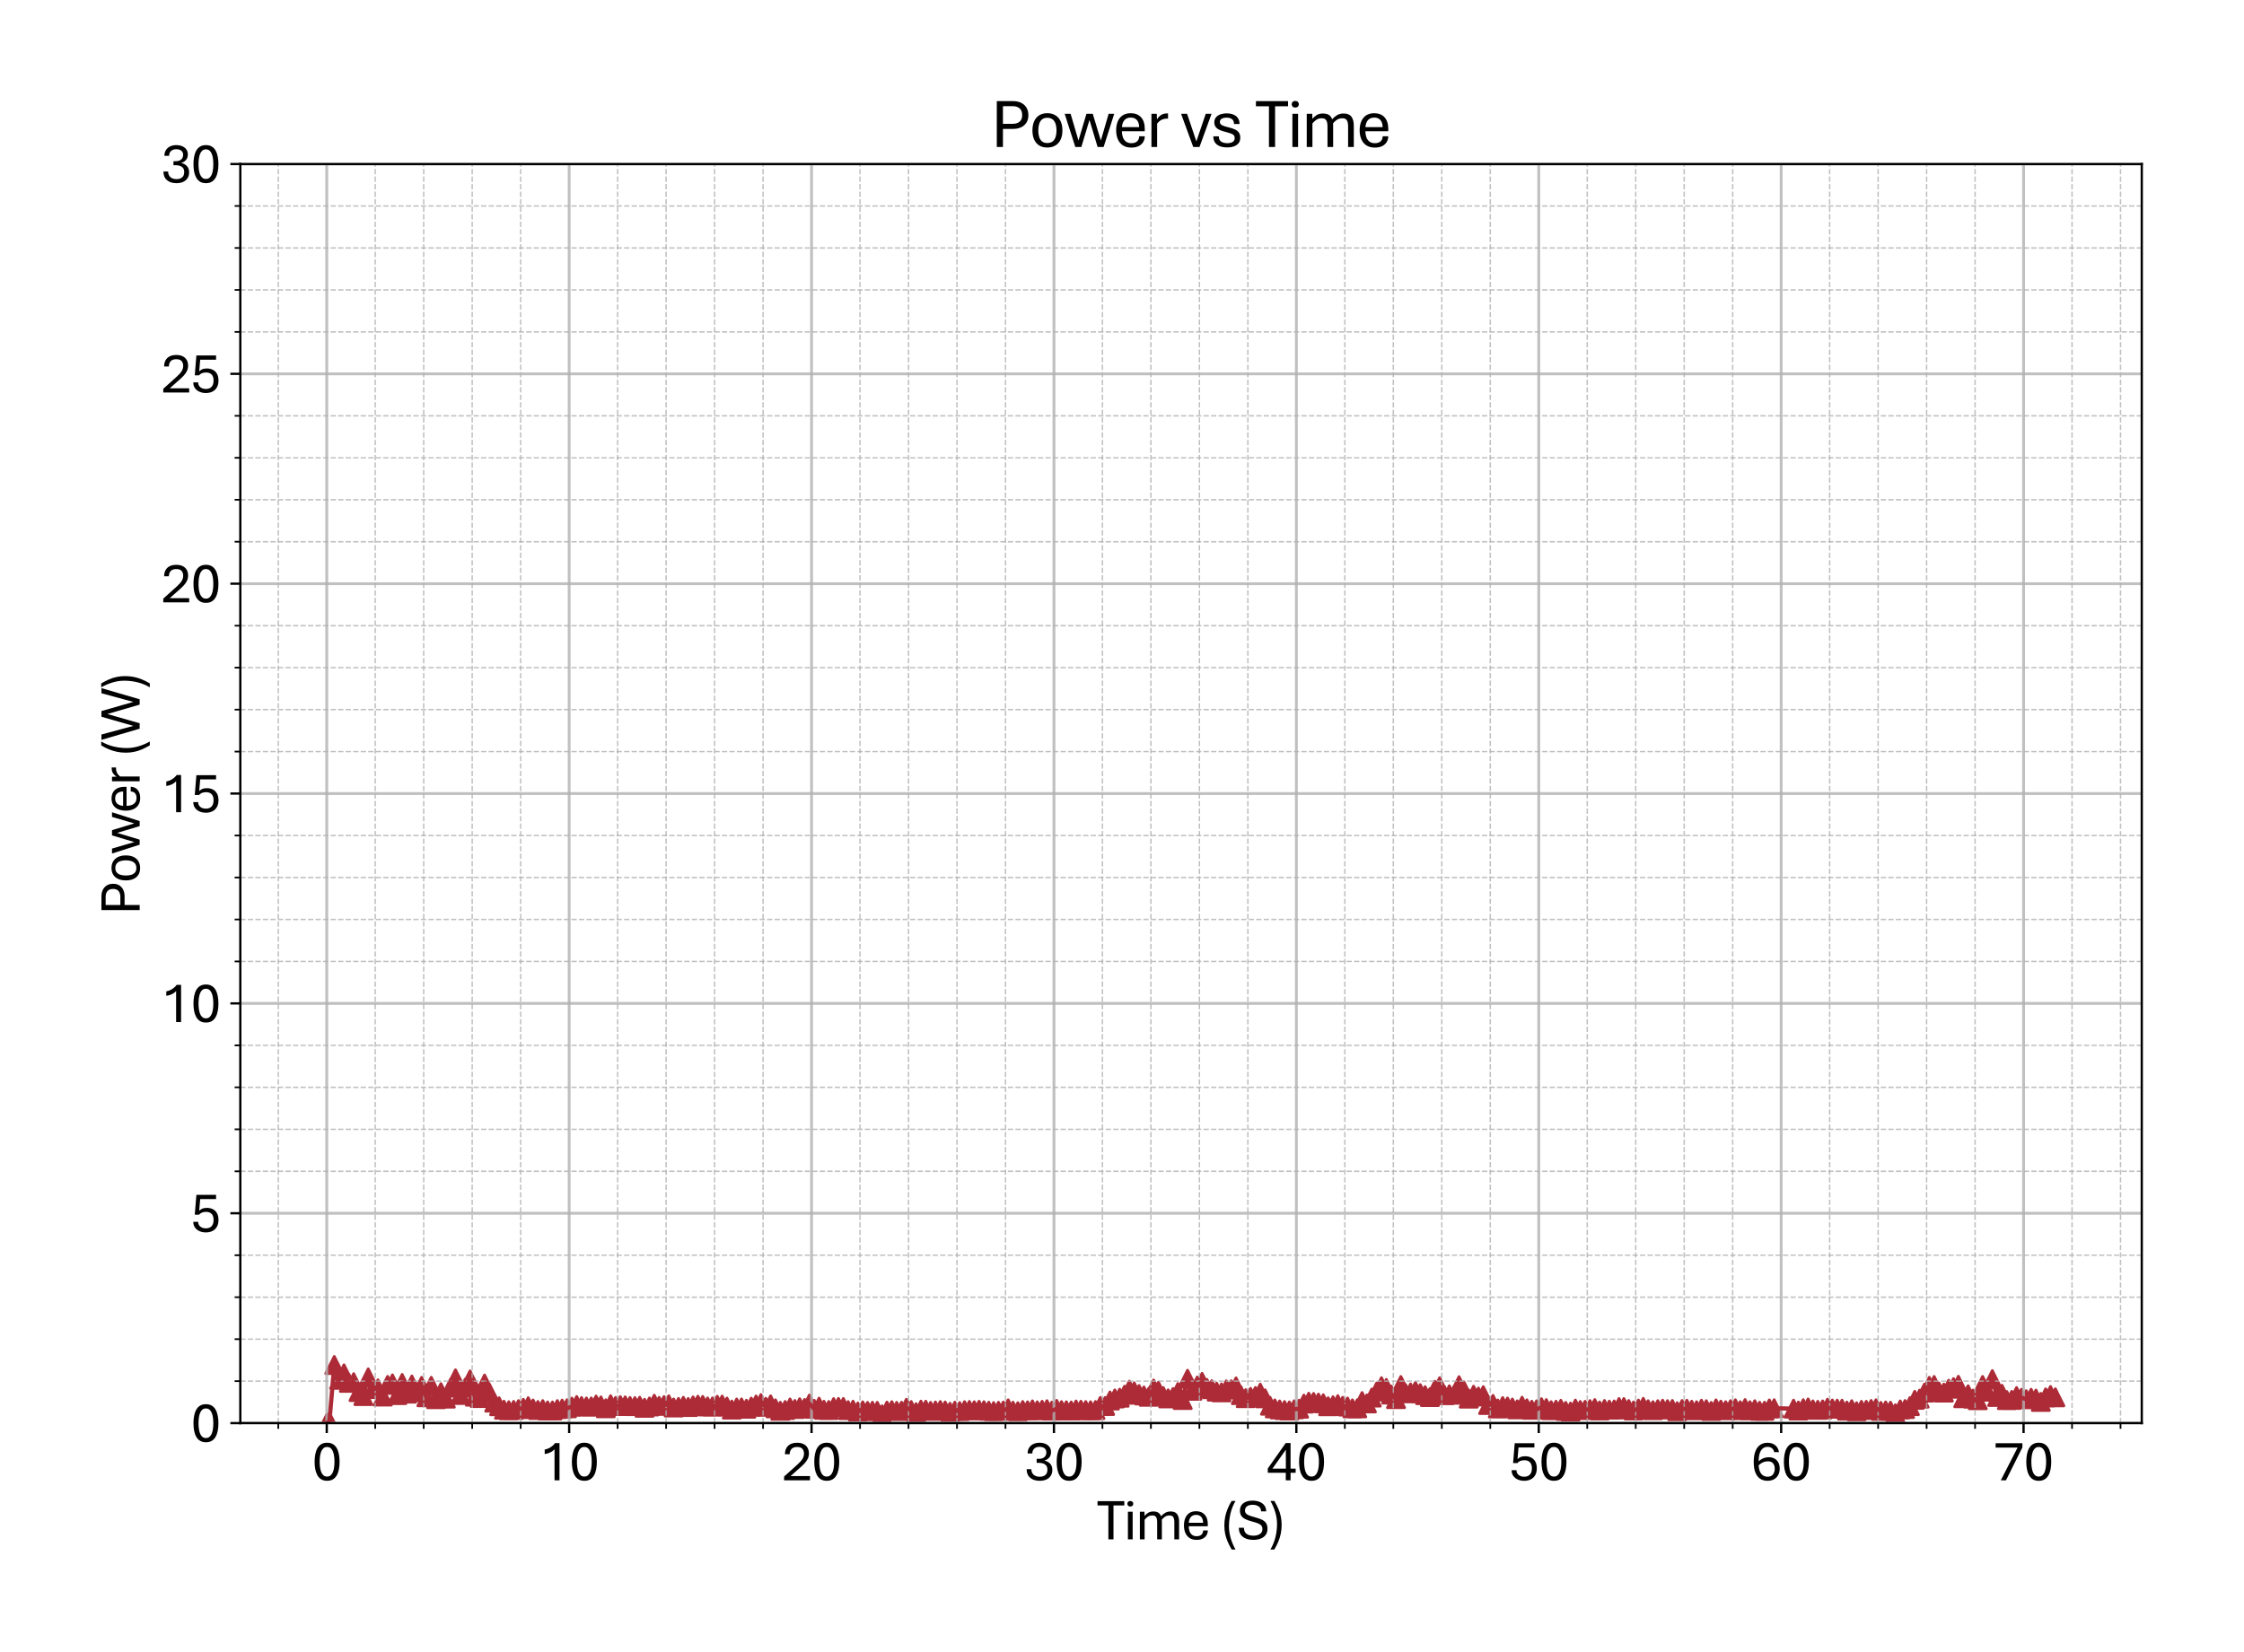 <?xml version="1.0" encoding="utf-8" standalone="no"?>
<!DOCTYPE svg PUBLIC "-//W3C//DTD SVG 1.1//EN"
  "http://www.w3.org/Graphics/SVG/1.1/DTD/svg11.dtd">
<svg xmlns:xlink="http://www.w3.org/1999/xlink" width="790.228pt" height="581.771pt" viewBox="0 0 790.228 581.771" xmlns="http://www.w3.org/2000/svg" version="1.1">
 <defs>
  <style type="text/css">*{stroke-linejoin: round; stroke-linecap: butt}</style>
 </defs>
 <g id="figure_1">
  <g id="patch_1">
   <path d="M 0 581.771 
L 790.228 581.771 
L 790.228 0 
L 0 0 
z
" style="fill: #ffffff"/>
  </g>
  <g id="axes_1">
   <g id="patch_2">
    <path d="M 84.628 501.293 
L 754.228 501.293 
L 754.228 57.773 
L 84.628 57.773 
z
" style="fill: #ffffff"/>
   </g>
   <g id="PathCollection_1">
    <defs>
     <path id="mf1b0f975fb" d="M 0 -3 
L -3 3 
L 3 3 
z
" style="stroke: #ac2b37"/>
    </defs>
    <g clip-path="url(#pfdc5b3967f)">
     <use xlink:href="#mf1b0f975fb" x="115.064" y="501.293" style="fill: #ac2b37; stroke: #ac2b37"/>
     <use xlink:href="#mf1b0f975fb" x="116.012" y="500.686" style="fill: #ac2b37; stroke: #ac2b37"/>
     <use xlink:href="#mf1b0f975fb" x="117.719" y="480.831" style="fill: #ac2b37; stroke: #ac2b37"/>
     <use xlink:href="#mf1b0f975fb" x="119.426" y="486.035" style="fill: #ac2b37; stroke: #ac2b37"/>
     <use xlink:href="#mf1b0f975fb" x="121.133" y="483.773" style="fill: #ac2b37; stroke: #ac2b37"/>
     <use xlink:href="#mf1b0f975fb" x="122.841" y="487.115" style="fill: #ac2b37; stroke: #ac2b37"/>
     <use xlink:href="#mf1b0f975fb" x="124.548" y="486.878" style="fill: #ac2b37; stroke: #ac2b37"/>
     <use xlink:href="#mf1b0f975fb" x="126.255" y="490.352" style="fill: #ac2b37; stroke: #ac2b37"/>
     <use xlink:href="#mf1b0f975fb" x="127.962" y="491.772" style="fill: #ac2b37; stroke: #ac2b37"/>
     <use xlink:href="#mf1b0f975fb" x="129.67" y="485.193" style="fill: #ac2b37; stroke: #ac2b37"/>
     <use xlink:href="#mf1b0f975fb" x="131.377" y="489.317" style="fill: #ac2b37; stroke: #ac2b37"/>
     <use xlink:href="#mf1b0f975fb" x="133.084" y="489.066" style="fill: #ac2b37; stroke: #ac2b37"/>
     <use xlink:href="#mf1b0f975fb" x="134.791" y="491.949" style="fill: #ac2b37; stroke: #ac2b37"/>
     <use xlink:href="#mf1b0f975fb" x="136.499" y="487.839" style="fill: #ac2b37; stroke: #ac2b37"/>
     <use xlink:href="#mf1b0f975fb" x="138.206" y="487.307" style="fill: #ac2b37; stroke: #ac2b37"/>
     <use xlink:href="#mf1b0f975fb" x="139.913" y="491.432" style="fill: #ac2b37; stroke: #ac2b37"/>
     <use xlink:href="#mf1b0f975fb" x="141.62" y="487.159" style="fill: #ac2b37; stroke: #ac2b37"/>
     <use xlink:href="#mf1b0f975fb" x="143.328" y="490.914" style="fill: #ac2b37; stroke: #ac2b37"/>
     <use xlink:href="#mf1b0f975fb" x="145.035" y="487.706" style="fill: #ac2b37; stroke: #ac2b37"/>
     <use xlink:href="#mf1b0f975fb" x="146.742" y="490.411" style="fill: #ac2b37; stroke: #ac2b37"/>
     <use xlink:href="#mf1b0f975fb" x="148.449" y="488.194" style="fill: #ac2b37; stroke: #ac2b37"/>
     <use xlink:href="#mf1b0f975fb" x="150.157" y="492.2" style="fill: #ac2b37; stroke: #ac2b37"/>
     <use xlink:href="#mf1b0f975fb" x="151.864" y="488.164" style="fill: #ac2b37; stroke: #ac2b37"/>
     <use xlink:href="#mf1b0f975fb" x="153.571" y="492.866" style="fill: #ac2b37; stroke: #ac2b37"/>
     <use xlink:href="#mf1b0f975fb" x="155.278" y="490.397" style="fill: #ac2b37; stroke: #ac2b37"/>
     <use xlink:href="#mf1b0f975fb" x="156.986" y="492.688" style="fill: #ac2b37; stroke: #ac2b37"/>
     <use xlink:href="#mf1b0f975fb" x="158.693" y="488.8" style="fill: #ac2b37; stroke: #ac2b37"/>
     <use xlink:href="#mf1b0f975fb" x="160.4" y="485.533" style="fill: #ac2b37; stroke: #ac2b37"/>
     <use xlink:href="#mf1b0f975fb" x="162.107" y="491.402" style="fill: #ac2b37; stroke: #ac2b37"/>
     <use xlink:href="#mf1b0f975fb" x="163.815" y="488.815" style="fill: #ac2b37; stroke: #ac2b37"/>
     <use xlink:href="#mf1b0f975fb" x="165.522" y="485.917" style="fill: #ac2b37; stroke: #ac2b37"/>
     <use xlink:href="#mf1b0f975fb" x="167.229" y="491.993" style="fill: #ac2b37; stroke: #ac2b37"/>
     <use xlink:href="#mf1b0f975fb" x="168.936" y="492.466" style="fill: #ac2b37; stroke: #ac2b37"/>
     <use xlink:href="#mf1b0f975fb" x="170.644" y="487.366" style="fill: #ac2b37; stroke: #ac2b37"/>
     <use xlink:href="#mf1b0f975fb" x="172.351" y="490.618" style="fill: #ac2b37; stroke: #ac2b37"/>
     <use xlink:href="#mf1b0f975fb" x="174.058" y="494.078" style="fill: #ac2b37; stroke: #ac2b37"/>
     <use xlink:href="#mf1b0f975fb" x="175.765" y="495.349" style="fill: #ac2b37; stroke: #ac2b37"/>
     <use xlink:href="#mf1b0f975fb" x="177.473" y="496.576" style="fill: #ac2b37; stroke: #ac2b37"/>
     <use xlink:href="#mf1b0f975fb" x="179.18" y="496.769" style="fill: #ac2b37; stroke: #ac2b37"/>
     <use xlink:href="#mf1b0f975fb" x="180.887" y="496.65" style="fill: #ac2b37; stroke: #ac2b37"/>
     <use xlink:href="#mf1b0f975fb" x="182.594" y="496.369" style="fill: #ac2b37; stroke: #ac2b37"/>
     <use xlink:href="#mf1b0f975fb" x="184.302" y="495.926" style="fill: #ac2b37; stroke: #ac2b37"/>
     <use xlink:href="#mf1b0f975fb" x="186.009" y="495.349" style="fill: #ac2b37; stroke: #ac2b37"/>
     <use xlink:href="#mf1b0f975fb" x="187.716" y="496.148" style="fill: #ac2b37; stroke: #ac2b37"/>
     <use xlink:href="#mf1b0f975fb" x="189.423" y="496.68" style="fill: #ac2b37; stroke: #ac2b37"/>
     <use xlink:href="#mf1b0f975fb" x="191.131" y="496.369" style="fill: #ac2b37; stroke: #ac2b37"/>
     <use xlink:href="#mf1b0f975fb" x="192.838" y="496.843" style="fill: #ac2b37; stroke: #ac2b37"/>
     <use xlink:href="#mf1b0f975fb" x="194.545" y="496.857" style="fill: #ac2b37; stroke: #ac2b37"/>
     <use xlink:href="#mf1b0f975fb" x="196.252" y="496.355" style="fill: #ac2b37; stroke: #ac2b37"/>
     <use xlink:href="#mf1b0f975fb" x="197.96" y="496.192" style="fill: #ac2b37; stroke: #ac2b37"/>
     <use xlink:href="#mf1b0f975fb" x="199.667" y="496.074" style="fill: #ac2b37; stroke: #ac2b37"/>
     <use xlink:href="#mf1b0f975fb" x="201.374" y="495.482" style="fill: #ac2b37; stroke: #ac2b37"/>
     <use xlink:href="#mf1b0f975fb" x="203.081" y="494.921" style="fill: #ac2b37; stroke: #ac2b37"/>
     <use xlink:href="#mf1b0f975fb" x="204.789" y="495.29" style="fill: #ac2b37; stroke: #ac2b37"/>
     <use xlink:href="#mf1b0f975fb" x="206.496" y="495.438" style="fill: #ac2b37; stroke: #ac2b37"/>
     <use xlink:href="#mf1b0f975fb" x="208.203" y="495.438" style="fill: #ac2b37; stroke: #ac2b37"/>
     <use xlink:href="#mf1b0f975fb" x="209.91" y="494.758" style="fill: #ac2b37; stroke: #ac2b37"/>
     <use xlink:href="#mf1b0f975fb" x="211.618" y="495.068" style="fill: #ac2b37; stroke: #ac2b37"/>
     <use xlink:href="#mf1b0f975fb" x="213.325" y="496.074" style="fill: #ac2b37; stroke: #ac2b37"/>
     <use xlink:href="#mf1b0f975fb" x="215.032" y="494.654" style="fill: #ac2b37; stroke: #ac2b37"/>
     <use xlink:href="#mf1b0f975fb" x="216.739" y="495.261" style="fill: #ac2b37; stroke: #ac2b37"/>
     <use xlink:href="#mf1b0f975fb" x="218.447" y="494.98" style="fill: #ac2b37; stroke: #ac2b37"/>
     <use xlink:href="#mf1b0f975fb" x="220.154" y="495.054" style="fill: #ac2b37; stroke: #ac2b37"/>
     <use xlink:href="#mf1b0f975fb" x="221.861" y="495.275" style="fill: #ac2b37; stroke: #ac2b37"/>
     <use xlink:href="#mf1b0f975fb" x="223.568" y="495.32" style="fill: #ac2b37; stroke: #ac2b37"/>
     <use xlink:href="#mf1b0f975fb" x="225.275" y="495.172" style="fill: #ac2b37; stroke: #ac2b37"/>
     <use xlink:href="#mf1b0f975fb" x="226.983" y="495.896" style="fill: #ac2b37; stroke: #ac2b37"/>
     <use xlink:href="#mf1b0f975fb" x="228.69" y="495.438" style="fill: #ac2b37; stroke: #ac2b37"/>
     <use xlink:href="#mf1b0f975fb" x="230.397" y="494.462" style="fill: #ac2b37; stroke: #ac2b37"/>
     <use xlink:href="#mf1b0f975fb" x="232.104" y="495.231" style="fill: #ac2b37; stroke: #ac2b37"/>
     <use xlink:href="#mf1b0f975fb" x="233.812" y="494.965" style="fill: #ac2b37; stroke: #ac2b37"/>
     <use xlink:href="#mf1b0f975fb" x="235.519" y="494.669" style="fill: #ac2b37; stroke: #ac2b37"/>
     <use xlink:href="#mf1b0f975fb" x="237.226" y="495.808" style="fill: #ac2b37; stroke: #ac2b37"/>
     <use xlink:href="#mf1b0f975fb" x="238.933" y="495.601" style="fill: #ac2b37; stroke: #ac2b37"/>
     <use xlink:href="#mf1b0f975fb" x="240.641" y="495.201" style="fill: #ac2b37; stroke: #ac2b37"/>
     <use xlink:href="#mf1b0f975fb" x="242.348" y="495.63" style="fill: #ac2b37; stroke: #ac2b37"/>
     <use xlink:href="#mf1b0f975fb" x="244.055" y="495.068" style="fill: #ac2b37; stroke: #ac2b37"/>
     <use xlink:href="#mf1b0f975fb" x="245.762" y="494.817" style="fill: #ac2b37; stroke: #ac2b37"/>
     <use xlink:href="#mf1b0f975fb" x="247.47" y="494.906" style="fill: #ac2b37; stroke: #ac2b37"/>
     <use xlink:href="#mf1b0f975fb" x="249.177" y="495.438" style="fill: #ac2b37; stroke: #ac2b37"/>
     <use xlink:href="#mf1b0f975fb" x="250.884" y="495.438" style="fill: #ac2b37; stroke: #ac2b37"/>
     <use xlink:href="#mf1b0f975fb" x="252.591" y="494.847" style="fill: #ac2b37; stroke: #ac2b37"/>
     <use xlink:href="#mf1b0f975fb" x="254.299" y="494.773" style="fill: #ac2b37; stroke: #ac2b37"/>
     <use xlink:href="#mf1b0f975fb" x="256.006" y="495.468" style="fill: #ac2b37; stroke: #ac2b37"/>
     <use xlink:href="#mf1b0f975fb" x="257.713" y="496.532" style="fill: #ac2b37; stroke: #ac2b37"/>
     <use xlink:href="#mf1b0f975fb" x="259.42" y="495.808" style="fill: #ac2b37; stroke: #ac2b37"/>
     <use xlink:href="#mf1b0f975fb" x="261.128" y="495.778" style="fill: #ac2b37; stroke: #ac2b37"/>
     <use xlink:href="#mf1b0f975fb" x="262.835" y="496.236" style="fill: #ac2b37; stroke: #ac2b37"/>
     <use xlink:href="#mf1b0f975fb" x="264.542" y="495.482" style="fill: #ac2b37; stroke: #ac2b37"/>
     <use xlink:href="#mf1b0f975fb" x="266.249" y="494.743" style="fill: #ac2b37; stroke: #ac2b37"/>
     <use xlink:href="#mf1b0f975fb" x="267.957" y="494.255" style="fill: #ac2b37; stroke: #ac2b37"/>
     <use xlink:href="#mf1b0f975fb" x="269.664" y="495.542" style="fill: #ac2b37; stroke: #ac2b37"/>
     <use xlink:href="#mf1b0f975fb" x="271.371" y="494.699" style="fill: #ac2b37; stroke: #ac2b37"/>
     <use xlink:href="#mf1b0f975fb" x="273.078" y="496.089" style="fill: #ac2b37; stroke: #ac2b37"/>
     <use xlink:href="#mf1b0f975fb" x="274.786" y="496.961" style="fill: #ac2b37; stroke: #ac2b37"/>
     <use xlink:href="#mf1b0f975fb" x="276.493" y="496.68" style="fill: #ac2b37; stroke: #ac2b37"/>
     <use xlink:href="#mf1b0f975fb" x="278.2" y="495.793" style="fill: #ac2b37; stroke: #ac2b37"/>
     <use xlink:href="#mf1b0f975fb" x="279.907" y="496.325" style="fill: #ac2b37; stroke: #ac2b37"/>
     <use xlink:href="#mf1b0f975fb" x="281.615" y="495.704" style="fill: #ac2b37; stroke: #ac2b37"/>
     <use xlink:href="#mf1b0f975fb" x="283.322" y="495.97" style="fill: #ac2b37; stroke: #ac2b37"/>
     <use xlink:href="#mf1b0f975fb" x="285.029" y="494.403" style="fill: #ac2b37; stroke: #ac2b37"/>
     <use xlink:href="#mf1b0f975fb" x="286.736" y="496.266" style="fill: #ac2b37; stroke: #ac2b37"/>
     <use xlink:href="#mf1b0f975fb" x="288.444" y="495.497" style="fill: #ac2b37; stroke: #ac2b37"/>
     <use xlink:href="#mf1b0f975fb" x="290.151" y="496.591" style="fill: #ac2b37; stroke: #ac2b37"/>
     <use xlink:href="#mf1b0f975fb" x="291.858" y="496.68" style="fill: #ac2b37; stroke: #ac2b37"/>
     <use xlink:href="#mf1b0f975fb" x="293.565" y="495.675" style="fill: #ac2b37; stroke: #ac2b37"/>
     <use xlink:href="#mf1b0f975fb" x="295.273" y="495.601" style="fill: #ac2b37; stroke: #ac2b37"/>
     <use xlink:href="#mf1b0f975fb" x="296.98" y="495.615" style="fill: #ac2b37; stroke: #ac2b37"/>
     <use xlink:href="#mf1b0f975fb" x="298.687" y="496.724" style="fill: #ac2b37; stroke: #ac2b37"/>
     <use xlink:href="#mf1b0f975fb" x="300.394" y="496.576" style="fill: #ac2b37; stroke: #ac2b37"/>
     <use xlink:href="#mf1b0f975fb" x="302.102" y="497.212" style="fill: #ac2b37; stroke: #ac2b37"/>
     <use xlink:href="#mf1b0f975fb" x="303.809" y="496.813" style="fill: #ac2b37; stroke: #ac2b37"/>
     <use xlink:href="#mf1b0f975fb" x="305.516" y="497.005" style="fill: #ac2b37; stroke: #ac2b37"/>
     <use xlink:href="#mf1b0f975fb" x="307.223" y="496.946" style="fill: #ac2b37; stroke: #ac2b37"/>
     <use xlink:href="#mf1b0f975fb" x="308.931" y="496.976" style="fill: #ac2b37; stroke: #ac2b37"/>
     <use xlink:href="#mf1b0f975fb" x="310.638" y="498.217" style="fill: #ac2b37; stroke: #ac2b37"/>
     <use xlink:href="#mf1b0f975fb" x="312.345" y="496.887" style="fill: #ac2b37; stroke: #ac2b37"/>
     <use xlink:href="#mf1b0f975fb" x="314.052" y="496.739" style="fill: #ac2b37; stroke: #ac2b37"/>
     <use xlink:href="#mf1b0f975fb" x="315.76" y="496.99" style="fill: #ac2b37; stroke: #ac2b37"/>
     <use xlink:href="#mf1b0f975fb" x="317.467" y="496.946" style="fill: #ac2b37; stroke: #ac2b37"/>
     <use xlink:href="#mf1b0f975fb" x="319.174" y="495.911" style="fill: #ac2b37; stroke: #ac2b37"/>
     <use xlink:href="#mf1b0f975fb" x="320.881" y="496.695" style="fill: #ac2b37; stroke: #ac2b37"/>
     <use xlink:href="#mf1b0f975fb" x="322.589" y="497.449" style="fill: #ac2b37; stroke: #ac2b37"/>
     <use xlink:href="#mf1b0f975fb" x="324.296" y="496.562" style="fill: #ac2b37; stroke: #ac2b37"/>
     <use xlink:href="#mf1b0f975fb" x="326.003" y="496.591" style="fill: #ac2b37; stroke: #ac2b37"/>
     <use xlink:href="#mf1b0f975fb" x="327.71" y="496.99" style="fill: #ac2b37; stroke: #ac2b37"/>
     <use xlink:href="#mf1b0f975fb" x="329.418" y="496.857" style="fill: #ac2b37; stroke: #ac2b37"/>
     <use xlink:href="#mf1b0f975fb" x="331.125" y="496.695" style="fill: #ac2b37; stroke: #ac2b37"/>
     <use xlink:href="#mf1b0f975fb" x="332.832" y="496.857" style="fill: #ac2b37; stroke: #ac2b37"/>
     <use xlink:href="#mf1b0f975fb" x="334.539" y="497.316" style="fill: #ac2b37; stroke: #ac2b37"/>
     <use xlink:href="#mf1b0f975fb" x="336.247" y="496.931" style="fill: #ac2b37; stroke: #ac2b37"/>
     <use xlink:href="#mf1b0f975fb" x="337.954" y="497.064" style="fill: #ac2b37; stroke: #ac2b37"/>
     <use xlink:href="#mf1b0f975fb" x="339.661" y="496.739" style="fill: #ac2b37; stroke: #ac2b37"/>
     <use xlink:href="#mf1b0f975fb" x="341.368" y="496.665" style="fill: #ac2b37; stroke: #ac2b37"/>
     <use xlink:href="#mf1b0f975fb" x="343.076" y="496.769" style="fill: #ac2b37; stroke: #ac2b37"/>
     <use xlink:href="#mf1b0f975fb" x="344.783" y="496.606" style="fill: #ac2b37; stroke: #ac2b37"/>
     <use xlink:href="#mf1b0f975fb" x="346.49" y="496.754" style="fill: #ac2b37; stroke: #ac2b37"/>
     <use xlink:href="#mf1b0f975fb" x="348.197" y="496.931" style="fill: #ac2b37; stroke: #ac2b37"/>
     <use xlink:href="#mf1b0f975fb" x="349.905" y="497.064" style="fill: #ac2b37; stroke: #ac2b37"/>
     <use xlink:href="#mf1b0f975fb" x="351.612" y="496.961" style="fill: #ac2b37; stroke: #ac2b37"/>
     <use xlink:href="#mf1b0f975fb" x="353.319" y="496.872" style="fill: #ac2b37; stroke: #ac2b37"/>
     <use xlink:href="#mf1b0f975fb" x="355.026" y="496.103" style="fill: #ac2b37; stroke: #ac2b37"/>
     <use xlink:href="#mf1b0f975fb" x="356.734" y="496.931" style="fill: #ac2b37; stroke: #ac2b37"/>
     <use xlink:href="#mf1b0f975fb" x="358.441" y="497.109" style="fill: #ac2b37; stroke: #ac2b37"/>
     <use xlink:href="#mf1b0f975fb" x="360.148" y="496.695" style="fill: #ac2b37; stroke: #ac2b37"/>
     <use xlink:href="#mf1b0f975fb" x="361.855" y="496.798" style="fill: #ac2b37; stroke: #ac2b37"/>
     <use xlink:href="#mf1b0f975fb" x="363.563" y="496.458" style="fill: #ac2b37; stroke: #ac2b37"/>
     <use xlink:href="#mf1b0f975fb" x="365.27" y="496.798" style="fill: #ac2b37; stroke: #ac2b37"/>
     <use xlink:href="#mf1b0f975fb" x="366.977" y="496.606" style="fill: #ac2b37; stroke: #ac2b37"/>
     <use xlink:href="#mf1b0f975fb" x="368.684" y="496.399" style="fill: #ac2b37; stroke: #ac2b37"/>
     <use xlink:href="#mf1b0f975fb" x="370.392" y="496.902" style="fill: #ac2b37; stroke: #ac2b37"/>
     <use xlink:href="#mf1b0f975fb" x="372.099" y="496.296" style="fill: #ac2b37; stroke: #ac2b37"/>
     <use xlink:href="#mf1b0f975fb" x="373.806" y="496.724" style="fill: #ac2b37; stroke: #ac2b37"/>
     <use xlink:href="#mf1b0f975fb" x="375.513" y="496.783" style="fill: #ac2b37; stroke: #ac2b37"/>
     <use xlink:href="#mf1b0f975fb" x="377.221" y="496.857" style="fill: #ac2b37; stroke: #ac2b37"/>
     <use xlink:href="#mf1b0f975fb" x="378.928" y="496.502" style="fill: #ac2b37; stroke: #ac2b37"/>
     <use xlink:href="#mf1b0f975fb" x="380.635" y="496.606" style="fill: #ac2b37; stroke: #ac2b37"/>
     <use xlink:href="#mf1b0f975fb" x="382.342" y="496.709" style="fill: #ac2b37; stroke: #ac2b37"/>
     <use xlink:href="#mf1b0f975fb" x="384.05" y="496.783" style="fill: #ac2b37; stroke: #ac2b37"/>
     <use xlink:href="#mf1b0f975fb" x="385.757" y="496.695" style="fill: #ac2b37; stroke: #ac2b37"/>
     <use xlink:href="#mf1b0f975fb" x="387.464" y="495.275" style="fill: #ac2b37; stroke: #ac2b37"/>
     <use xlink:href="#mf1b0f975fb" x="389.171" y="495.275" style="fill: #ac2b37; stroke: #ac2b37"/>
     <use xlink:href="#mf1b0f975fb" x="390.879" y="493.324" style="fill: #ac2b37; stroke: #ac2b37"/>
     <use xlink:href="#mf1b0f975fb" x="392.586" y="492.614" style="fill: #ac2b37; stroke: #ac2b37"/>
     <use xlink:href="#mf1b0f975fb" x="394.293" y="492.348" style="fill: #ac2b37; stroke: #ac2b37"/>
     <use xlink:href="#mf1b0f975fb" x="396" y="491.313" style="fill: #ac2b37; stroke: #ac2b37"/>
     <use xlink:href="#mf1b0f975fb" x="397.707" y="489.495" style="fill: #ac2b37; stroke: #ac2b37"/>
     <use xlink:href="#mf1b0f975fb" x="399.415" y="490.116" style="fill: #ac2b37; stroke: #ac2b37"/>
     <use xlink:href="#mf1b0f975fb" x="401.122" y="491.047" style="fill: #ac2b37; stroke: #ac2b37"/>
     <use xlink:href="#mf1b0f975fb" x="402.829" y="491.565" style="fill: #ac2b37; stroke: #ac2b37"/>
     <use xlink:href="#mf1b0f975fb" x="404.536" y="492.023" style="fill: #ac2b37; stroke: #ac2b37"/>
     <use xlink:href="#mf1b0f975fb" x="406.244" y="489.11" style="fill: #ac2b37; stroke: #ac2b37"/>
     <use xlink:href="#mf1b0f975fb" x="407.951" y="489.864" style="fill: #ac2b37; stroke: #ac2b37"/>
     <use xlink:href="#mf1b0f975fb" x="409.658" y="491.772" style="fill: #ac2b37; stroke: #ac2b37"/>
     <use xlink:href="#mf1b0f975fb" x="411.365" y="492.585" style="fill: #ac2b37; stroke: #ac2b37"/>
     <use xlink:href="#mf1b0f975fb" x="413.073" y="492.112" style="fill: #ac2b37; stroke: #ac2b37"/>
     <use xlink:href="#mf1b0f975fb" x="414.78" y="490.367" style="fill: #ac2b37; stroke: #ac2b37"/>
     <use xlink:href="#mf1b0f975fb" x="416.487" y="493.161" style="fill: #ac2b37; stroke: #ac2b37"/>
     <use xlink:href="#mf1b0f975fb" x="418.194" y="485.681" style="fill: #ac2b37; stroke: #ac2b37"/>
     <use xlink:href="#mf1b0f975fb" x="419.902" y="489.909" style="fill: #ac2b37; stroke: #ac2b37"/>
     <use xlink:href="#mf1b0f975fb" x="421.609" y="488.061" style="fill: #ac2b37; stroke: #ac2b37"/>
     <use xlink:href="#mf1b0f975fb" x="423.316" y="486.775" style="fill: #ac2b37; stroke: #ac2b37"/>
     <use xlink:href="#mf1b0f975fb" x="425.023" y="488.904" style="fill: #ac2b37; stroke: #ac2b37"/>
     <use xlink:href="#mf1b0f975fb" x="426.731" y="489.347" style="fill: #ac2b37; stroke: #ac2b37"/>
     <use xlink:href="#mf1b0f975fb" x="428.438" y="490.204" style="fill: #ac2b37; stroke: #ac2b37"/>
     <use xlink:href="#mf1b0f975fb" x="430.145" y="490.471" style="fill: #ac2b37; stroke: #ac2b37"/>
     <use xlink:href="#mf1b0f975fb" x="431.852" y="489.406" style="fill: #ac2b37; stroke: #ac2b37"/>
     <use xlink:href="#mf1b0f975fb" x="433.56" y="489.391" style="fill: #ac2b37; stroke: #ac2b37"/>
     <use xlink:href="#mf1b0f975fb" x="435.267" y="488.371" style="fill: #ac2b37; stroke: #ac2b37"/>
     <use xlink:href="#mf1b0f975fb" x="436.974" y="491.446" style="fill: #ac2b37; stroke: #ac2b37"/>
     <use xlink:href="#mf1b0f975fb" x="438.681" y="492.511" style="fill: #ac2b37; stroke: #ac2b37"/>
     <use xlink:href="#mf1b0f975fb" x="440.389" y="492.067" style="fill: #ac2b37; stroke: #ac2b37"/>
     <use xlink:href="#mf1b0f975fb" x="442.096" y="491.742" style="fill: #ac2b37; stroke: #ac2b37"/>
     <use xlink:href="#mf1b0f975fb" x="443.803" y="490.559" style="fill: #ac2b37; stroke: #ac2b37"/>
     <use xlink:href="#mf1b0f975fb" x="445.51" y="492.57" style="fill: #ac2b37; stroke: #ac2b37"/>
     <use xlink:href="#mf1b0f975fb" x="447.218" y="495.172" style="fill: #ac2b37; stroke: #ac2b37"/>
     <use xlink:href="#mf1b0f975fb" x="448.925" y="496.118" style="fill: #ac2b37; stroke: #ac2b37"/>
     <use xlink:href="#mf1b0f975fb" x="450.632" y="496.488" style="fill: #ac2b37; stroke: #ac2b37"/>
     <use xlink:href="#mf1b0f975fb" x="452.339" y="496.709" style="fill: #ac2b37; stroke: #ac2b37"/>
     <use xlink:href="#mf1b0f975fb" x="454.047" y="496.843" style="fill: #ac2b37; stroke: #ac2b37"/>
     <use xlink:href="#mf1b0f975fb" x="455.754" y="496.429" style="fill: #ac2b37; stroke: #ac2b37"/>
     <use xlink:href="#mf1b0f975fb" x="457.461" y="496.222" style="fill: #ac2b37; stroke: #ac2b37"/>
     <use xlink:href="#mf1b0f975fb" x="459.168" y="494.433" style="fill: #ac2b37; stroke: #ac2b37"/>
     <use xlink:href="#mf1b0f975fb" x="460.876" y="493.767" style="fill: #ac2b37; stroke: #ac2b37"/>
     <use xlink:href="#mf1b0f975fb" x="462.583" y="493.856" style="fill: #ac2b37; stroke: #ac2b37"/>
     <use xlink:href="#mf1b0f975fb" x="464.29" y="494.078" style="fill: #ac2b37; stroke: #ac2b37"/>
     <use xlink:href="#mf1b0f975fb" x="465.997" y="494.314" style="fill: #ac2b37; stroke: #ac2b37"/>
     <use xlink:href="#mf1b0f975fb" x="467.705" y="495.364" style="fill: #ac2b37; stroke: #ac2b37"/>
     <use xlink:href="#mf1b0f975fb" x="469.412" y="495.024" style="fill: #ac2b37; stroke: #ac2b37"/>
     <use xlink:href="#mf1b0f975fb" x="471.119" y="494.625" style="fill: #ac2b37; stroke: #ac2b37"/>
     <use xlink:href="#mf1b0f975fb" x="472.826" y="495.201" style="fill: #ac2b37; stroke: #ac2b37"/>
     <use xlink:href="#mf1b0f975fb" x="474.534" y="495.453" style="fill: #ac2b37; stroke: #ac2b37"/>
     <use xlink:href="#mf1b0f975fb" x="476.241" y="496.103" style="fill: #ac2b37; stroke: #ac2b37"/>
     <use xlink:href="#mf1b0f975fb" x="477.948" y="496.089" style="fill: #ac2b37; stroke: #ac2b37"/>
     <use xlink:href="#mf1b0f975fb" x="479.655" y="493.531" style="fill: #ac2b37; stroke: #ac2b37"/>
     <use xlink:href="#mf1b0f975fb" x="481.363" y="494.359" style="fill: #ac2b37; stroke: #ac2b37"/>
     <use xlink:href="#mf1b0f975fb" x="483.07" y="492.304" style="fill: #ac2b37; stroke: #ac2b37"/>
     <use xlink:href="#mf1b0f975fb" x="484.777" y="490.19" style="fill: #ac2b37; stroke: #ac2b37"/>
     <use xlink:href="#mf1b0f975fb" x="486.484" y="488.297" style="fill: #ac2b37; stroke: #ac2b37"/>
     <use xlink:href="#mf1b0f975fb" x="488.192" y="488.904" style="fill: #ac2b37; stroke: #ac2b37"/>
     <use xlink:href="#mf1b0f975fb" x="489.899" y="491.239" style="fill: #ac2b37; stroke: #ac2b37"/>
     <use xlink:href="#mf1b0f975fb" x="491.606" y="492.851" style="fill: #ac2b37; stroke: #ac2b37"/>
     <use xlink:href="#mf1b0f975fb" x="493.313" y="487.883" style="fill: #ac2b37; stroke: #ac2b37"/>
     <use xlink:href="#mf1b0f975fb" x="495.021" y="490.811" style="fill: #ac2b37; stroke: #ac2b37"/>
     <use xlink:href="#mf1b0f975fb" x="496.728" y="490.5" style="fill: #ac2b37; stroke: #ac2b37"/>
     <use xlink:href="#mf1b0f975fb" x="498.435" y="489.968" style="fill: #ac2b37; stroke: #ac2b37"/>
     <use xlink:href="#mf1b0f975fb" x="500.142" y="490.737" style="fill: #ac2b37; stroke: #ac2b37"/>
     <use xlink:href="#mf1b0f975fb" x="501.85" y="491.461" style="fill: #ac2b37; stroke: #ac2b37"/>
     <use xlink:href="#mf1b0f975fb" x="503.557" y="492.126" style="fill: #ac2b37; stroke: #ac2b37"/>
     <use xlink:href="#mf1b0f975fb" x="505.264" y="489.554" style="fill: #ac2b37; stroke: #ac2b37"/>
     <use xlink:href="#mf1b0f975fb" x="506.971" y="488.312" style="fill: #ac2b37; stroke: #ac2b37"/>
     <use xlink:href="#mf1b0f975fb" x="508.679" y="491.461" style="fill: #ac2b37; stroke: #ac2b37"/>
     <use xlink:href="#mf1b0f975fb" x="510.386" y="491.151" style="fill: #ac2b37; stroke: #ac2b37"/>
     <use xlink:href="#mf1b0f975fb" x="512.093" y="491.299" style="fill: #ac2b37; stroke: #ac2b37"/>
     <use xlink:href="#mf1b0f975fb" x="513.8" y="487.943" style="fill: #ac2b37; stroke: #ac2b37"/>
     <use xlink:href="#mf1b0f975fb" x="515.508" y="489.746" style="fill: #ac2b37; stroke: #ac2b37"/>
     <use xlink:href="#mf1b0f975fb" x="517.215" y="492.673" style="fill: #ac2b37; stroke: #ac2b37"/>
     <use xlink:href="#mf1b0f975fb" x="518.922" y="491.313" style="fill: #ac2b37; stroke: #ac2b37"/>
     <use xlink:href="#mf1b0f975fb" x="520.629" y="491.934" style="fill: #ac2b37; stroke: #ac2b37"/>
     <use xlink:href="#mf1b0f975fb" x="522.337" y="491.461" style="fill: #ac2b37; stroke: #ac2b37"/>
     <use xlink:href="#mf1b0f975fb" x="524.044" y="494.921" style="fill: #ac2b37; stroke: #ac2b37"/>
     <use xlink:href="#mf1b0f975fb" x="525.751" y="494.536" style="fill: #ac2b37; stroke: #ac2b37"/>
     <use xlink:href="#mf1b0f975fb" x="527.458" y="496.148" style="fill: #ac2b37; stroke: #ac2b37"/>
     <use xlink:href="#mf1b0f975fb" x="529.166" y="495.305" style="fill: #ac2b37; stroke: #ac2b37"/>
     <use xlink:href="#mf1b0f975fb" x="530.873" y="495.468" style="fill: #ac2b37; stroke: #ac2b37"/>
     <use xlink:href="#mf1b0f975fb" x="532.58" y="495.808" style="fill: #ac2b37; stroke: #ac2b37"/>
     <use xlink:href="#mf1b0f975fb" x="534.287" y="496.443" style="fill: #ac2b37; stroke: #ac2b37"/>
     <use xlink:href="#mf1b0f975fb" x="535.995" y="495.172" style="fill: #ac2b37; stroke: #ac2b37"/>
     <use xlink:href="#mf1b0f975fb" x="537.702" y="496.089" style="fill: #ac2b37; stroke: #ac2b37"/>
     <use xlink:href="#mf1b0f975fb" x="539.409" y="496.591" style="fill: #ac2b37; stroke: #ac2b37"/>
     <use xlink:href="#mf1b0f975fb" x="541.116" y="496.443" style="fill: #ac2b37; stroke: #ac2b37"/>
     <use xlink:href="#mf1b0f975fb" x="542.824" y="495.719" style="fill: #ac2b37; stroke: #ac2b37"/>
     <use xlink:href="#mf1b0f975fb" x="544.531" y="496.015" style="fill: #ac2b37; stroke: #ac2b37"/>
     <use xlink:href="#mf1b0f975fb" x="546.238" y="496.754" style="fill: #ac2b37; stroke: #ac2b37"/>
     <use xlink:href="#mf1b0f975fb" x="547.945" y="496.591" style="fill: #ac2b37; stroke: #ac2b37"/>
     <use xlink:href="#mf1b0f975fb" x="549.653" y="496.266" style="fill: #ac2b37; stroke: #ac2b37"/>
     <use xlink:href="#mf1b0f975fb" x="551.36" y="496.99" style="fill: #ac2b37; stroke: #ac2b37"/>
     <use xlink:href="#mf1b0f975fb" x="553.067" y="497.227" style="fill: #ac2b37; stroke: #ac2b37"/>
     <use xlink:href="#mf1b0f975fb" x="554.774" y="496.192" style="fill: #ac2b37; stroke: #ac2b37"/>
     <use xlink:href="#mf1b0f975fb" x="556.482" y="496.68" style="fill: #ac2b37; stroke: #ac2b37"/>
     <use xlink:href="#mf1b0f975fb" x="558.189" y="496.621" style="fill: #ac2b37; stroke: #ac2b37"/>
     <use xlink:href="#mf1b0f975fb" x="559.896" y="496.369" style="fill: #ac2b37; stroke: #ac2b37"/>
     <use xlink:href="#mf1b0f975fb" x="561.603" y="496.015" style="fill: #ac2b37; stroke: #ac2b37"/>
     <use xlink:href="#mf1b0f975fb" x="563.31" y="496.857" style="fill: #ac2b37; stroke: #ac2b37"/>
     <use xlink:href="#mf1b0f975fb" x="565.018" y="496.325" style="fill: #ac2b37; stroke: #ac2b37"/>
     <use xlink:href="#mf1b0f975fb" x="566.725" y="496.562" style="fill: #ac2b37; stroke: #ac2b37"/>
     <use xlink:href="#mf1b0f975fb" x="568.432" y="496.488" style="fill: #ac2b37; stroke: #ac2b37"/>
     <use xlink:href="#mf1b0f975fb" x="570.139" y="495.645" style="fill: #ac2b37; stroke: #ac2b37"/>
     <use xlink:href="#mf1b0f975fb" x="571.847" y="495.645" style="fill: #ac2b37; stroke: #ac2b37"/>
     <use xlink:href="#mf1b0f975fb" x="573.554" y="496.34" style="fill: #ac2b37; stroke: #ac2b37"/>
     <use xlink:href="#mf1b0f975fb" x="575.261" y="496.843" style="fill: #ac2b37; stroke: #ac2b37"/>
     <use xlink:href="#mf1b0f975fb" x="576.968" y="496.177" style="fill: #ac2b37; stroke: #ac2b37"/>
     <use xlink:href="#mf1b0f975fb" x="578.676" y="495.571" style="fill: #ac2b37; stroke: #ac2b37"/>
     <use xlink:href="#mf1b0f975fb" x="580.383" y="496.414" style="fill: #ac2b37; stroke: #ac2b37"/>
     <use xlink:href="#mf1b0f975fb" x="582.09" y="496.754" style="fill: #ac2b37; stroke: #ac2b37"/>
     <use xlink:href="#mf1b0f975fb" x="583.797" y="496.399" style="fill: #ac2b37; stroke: #ac2b37"/>
     <use xlink:href="#mf1b0f975fb" x="585.505" y="496.222" style="fill: #ac2b37; stroke: #ac2b37"/>
     <use xlink:href="#mf1b0f975fb" x="587.212" y="496.384" style="fill: #ac2b37; stroke: #ac2b37"/>
     <use xlink:href="#mf1b0f975fb" x="588.919" y="496.325" style="fill: #ac2b37; stroke: #ac2b37"/>
     <use xlink:href="#mf1b0f975fb" x="590.626" y="497.109" style="fill: #ac2b37; stroke: #ac2b37"/>
     <use xlink:href="#mf1b0f975fb" x="592.334" y="496.34" style="fill: #ac2b37; stroke: #ac2b37"/>
     <use xlink:href="#mf1b0f975fb" x="594.041" y="496.236" style="fill: #ac2b37; stroke: #ac2b37"/>
     <use xlink:href="#mf1b0f975fb" x="595.748" y="496.591" style="fill: #ac2b37; stroke: #ac2b37"/>
     <use xlink:href="#mf1b0f975fb" x="597.455" y="496.769" style="fill: #ac2b37; stroke: #ac2b37"/>
     <use xlink:href="#mf1b0f975fb" x="599.163" y="496.222" style="fill: #ac2b37; stroke: #ac2b37"/>
     <use xlink:href="#mf1b0f975fb" x="600.87" y="496.399" style="fill: #ac2b37; stroke: #ac2b37"/>
     <use xlink:href="#mf1b0f975fb" x="602.577" y="497.02" style="fill: #ac2b37; stroke: #ac2b37"/>
     <use xlink:href="#mf1b0f975fb" x="604.284" y="496.118" style="fill: #ac2b37; stroke: #ac2b37"/>
     <use xlink:href="#mf1b0f975fb" x="605.992" y="496.562" style="fill: #ac2b37; stroke: #ac2b37"/>
     <use xlink:href="#mf1b0f975fb" x="607.699" y="496.769" style="fill: #ac2b37; stroke: #ac2b37"/>
     <use xlink:href="#mf1b0f975fb" x="609.406" y="496.399" style="fill: #ac2b37; stroke: #ac2b37"/>
     <use xlink:href="#mf1b0f975fb" x="611.113" y="496.089" style="fill: #ac2b37; stroke: #ac2b37"/>
     <use xlink:href="#mf1b0f975fb" x="612.821" y="496.754" style="fill: #ac2b37; stroke: #ac2b37"/>
     <use xlink:href="#mf1b0f975fb" x="614.528" y="496.015" style="fill: #ac2b37; stroke: #ac2b37"/>
     <use xlink:href="#mf1b0f975fb" x="616.235" y="496.754" style="fill: #ac2b37; stroke: #ac2b37"/>
     <use xlink:href="#mf1b0f975fb" x="617.942" y="496.414" style="fill: #ac2b37; stroke: #ac2b37"/>
     <use xlink:href="#mf1b0f975fb" x="619.65" y="496.946" style="fill: #ac2b37; stroke: #ac2b37"/>
     <use xlink:href="#mf1b0f975fb" x="621.357" y="496.946" style="fill: #ac2b37; stroke: #ac2b37"/>
     <use xlink:href="#mf1b0f975fb" x="623.064" y="496.133" style="fill: #ac2b37; stroke: #ac2b37"/>
     <use xlink:href="#mf1b0f975fb" x="624.771" y="496.059" style="fill: #ac2b37; stroke: #ac2b37"/>
     <use xlink:href="#mf1b0f975fb" x="631.6" y="496.207" style="fill: #ac2b37; stroke: #ac2b37"/>
     <use xlink:href="#mf1b0f975fb" x="633.308" y="496.872" style="fill: #ac2b37; stroke: #ac2b37"/>
     <use xlink:href="#mf1b0f975fb" x="635.015" y="496.059" style="fill: #ac2b37; stroke: #ac2b37"/>
     <use xlink:href="#mf1b0f975fb" x="636.722" y="495.793" style="fill: #ac2b37; stroke: #ac2b37"/>
     <use xlink:href="#mf1b0f975fb" x="638.429" y="496.473" style="fill: #ac2b37; stroke: #ac2b37"/>
     <use xlink:href="#mf1b0f975fb" x="640.137" y="496.621" style="fill: #ac2b37; stroke: #ac2b37"/>
     <use xlink:href="#mf1b0f975fb" x="641.844" y="496.473" style="fill: #ac2b37; stroke: #ac2b37"/>
     <use xlink:href="#mf1b0f975fb" x="643.551" y="495.882" style="fill: #ac2b37; stroke: #ac2b37"/>
     <use xlink:href="#mf1b0f975fb" x="645.258" y="496.162" style="fill: #ac2b37; stroke: #ac2b37"/>
     <use xlink:href="#mf1b0f975fb" x="646.966" y="496.207" style="fill: #ac2b37; stroke: #ac2b37"/>
     <use xlink:href="#mf1b0f975fb" x="648.673" y="496.222" style="fill: #ac2b37; stroke: #ac2b37"/>
     <use xlink:href="#mf1b0f975fb" x="650.38" y="496.887" style="fill: #ac2b37; stroke: #ac2b37"/>
     <use xlink:href="#mf1b0f975fb" x="652.087" y="496.399" style="fill: #ac2b37; stroke: #ac2b37"/>
     <use xlink:href="#mf1b0f975fb" x="653.795" y="497.123" style="fill: #ac2b37; stroke: #ac2b37"/>
     <use xlink:href="#mf1b0f975fb" x="655.502" y="496.636" style="fill: #ac2b37; stroke: #ac2b37"/>
     <use xlink:href="#mf1b0f975fb" x="657.209" y="496.621" style="fill: #ac2b37; stroke: #ac2b37"/>
     <use xlink:href="#mf1b0f975fb" x="658.916" y="496.325" style="fill: #ac2b37; stroke: #ac2b37"/>
     <use xlink:href="#mf1b0f975fb" x="660.624" y="496.089" style="fill: #ac2b37; stroke: #ac2b37"/>
     <use xlink:href="#mf1b0f975fb" x="662.331" y="497.005" style="fill: #ac2b37; stroke: #ac2b37"/>
     <use xlink:href="#mf1b0f975fb" x="664.038" y="496.843" style="fill: #ac2b37; stroke: #ac2b37"/>
     <use xlink:href="#mf1b0f975fb" x="665.745" y="496.946" style="fill: #ac2b37; stroke: #ac2b37"/>
     <use xlink:href="#mf1b0f975fb" x="667.453" y="497.848" style="fill: #ac2b37; stroke: #ac2b37"/>
     <use xlink:href="#mf1b0f975fb" x="669.16" y="496.488" style="fill: #ac2b37; stroke: #ac2b37"/>
     <use xlink:href="#mf1b0f975fb" x="670.867" y="496.34" style="fill: #ac2b37; stroke: #ac2b37"/>
     <use xlink:href="#mf1b0f975fb" x="672.574" y="495.32" style="fill: #ac2b37; stroke: #ac2b37"/>
     <use xlink:href="#mf1b0f975fb" x="674.282" y="493.102" style="fill: #ac2b37; stroke: #ac2b37"/>
     <use xlink:href="#mf1b0f975fb" x="675.989" y="492.673" style="fill: #ac2b37; stroke: #ac2b37"/>
     <use xlink:href="#mf1b0f975fb" x="677.696" y="490.559" style="fill: #ac2b37; stroke: #ac2b37"/>
     <use xlink:href="#mf1b0f975fb" x="679.403" y="488.179" style="fill: #ac2b37; stroke: #ac2b37"/>
     <use xlink:href="#mf1b0f975fb" x="681.111" y="487.869" style="fill: #ac2b37; stroke: #ac2b37"/>
     <use xlink:href="#mf1b0f975fb" x="682.818" y="490.175" style="fill: #ac2b37; stroke: #ac2b37"/>
     <use xlink:href="#mf1b0f975fb" x="684.525" y="490.545" style="fill: #ac2b37; stroke: #ac2b37"/>
     <use xlink:href="#mf1b0f975fb" x="686.232" y="489.184" style="fill: #ac2b37; stroke: #ac2b37"/>
     <use xlink:href="#mf1b0f975fb" x="687.94" y="488.623" style="fill: #ac2b37; stroke: #ac2b37"/>
     <use xlink:href="#mf1b0f975fb" x="689.647" y="487.795" style="fill: #ac2b37; stroke: #ac2b37"/>
     <use xlink:href="#mf1b0f975fb" x="691.354" y="492.54" style="fill: #ac2b37; stroke: #ac2b37"/>
     <use xlink:href="#mf1b0f975fb" x="693.061" y="491.151" style="fill: #ac2b37; stroke: #ac2b37"/>
     <use xlink:href="#mf1b0f975fb" x="694.769" y="492.659" style="fill: #ac2b37; stroke: #ac2b37"/>
     <use xlink:href="#mf1b0f975fb" x="696.476" y="493.235" style="fill: #ac2b37; stroke: #ac2b37"/>
     <use xlink:href="#mf1b0f975fb" x="698.183" y="487.869" style="fill: #ac2b37; stroke: #ac2b37"/>
     <use xlink:href="#mf1b0f975fb" x="699.89" y="490.234" style="fill: #ac2b37; stroke: #ac2b37"/>
     <use xlink:href="#mf1b0f975fb" x="701.598" y="485.799" style="fill: #ac2b37; stroke: #ac2b37"/>
     <use xlink:href="#mf1b0f975fb" x="703.305" y="492.082" style="fill: #ac2b37; stroke: #ac2b37"/>
     <use xlink:href="#mf1b0f975fb" x="705.012" y="490.973" style="fill: #ac2b37; stroke: #ac2b37"/>
     <use xlink:href="#mf1b0f975fb" x="706.719" y="493.191" style="fill: #ac2b37; stroke: #ac2b37"/>
     <use xlink:href="#mf1b0f975fb" x="708.427" y="493.117" style="fill: #ac2b37; stroke: #ac2b37"/>
     <use xlink:href="#mf1b0f975fb" x="710.134" y="491.772" style="fill: #ac2b37; stroke: #ac2b37"/>
     <use xlink:href="#mf1b0f975fb" x="711.841" y="492.378" style="fill: #ac2b37; stroke: #ac2b37"/>
     <use xlink:href="#mf1b0f975fb" x="713.548" y="492.88" style="fill: #ac2b37; stroke: #ac2b37"/>
     <use xlink:href="#mf1b0f975fb" x="715.256" y="492.378" style="fill: #ac2b37; stroke: #ac2b37"/>
     <use xlink:href="#mf1b0f975fb" x="716.963" y="492.659" style="fill: #ac2b37; stroke: #ac2b37"/>
     <use xlink:href="#mf1b0f975fb" x="718.67" y="493.827" style="fill: #ac2b37; stroke: #ac2b37"/>
     <use xlink:href="#mf1b0f975fb" x="720.377" y="492.23" style="fill: #ac2b37; stroke: #ac2b37"/>
     <use xlink:href="#mf1b0f975fb" x="722.085" y="491.402" style="fill: #ac2b37; stroke: #ac2b37"/>
     <use xlink:href="#mf1b0f975fb" x="723.792" y="492.215" style="fill: #ac2b37; stroke: #ac2b37"/>
    </g>
   </g>
   <g id="matplotlib.axis_1">
    <g id="xtick_1">
     <g id="line2d_1">
      <path d="M 115.064 501.293 
L 115.064 57.773 
" clip-path="url(#pfdc5b3967f)" style="fill: none; stroke: #b0b0b0; stroke-opacity: 0.8; stroke-linecap: square"/>
     </g>
     <g id="line2d_2">
      <defs>
       <path id="m6113128f36" d="M 0 0 
L 0 3.5 
" style="stroke: #000000; stroke-width: 0.8"/>
      </defs>
      <g>
       <use xlink:href="#m6113128f36" x="115.064" y="501.293" style="stroke: #000000; stroke-width: 0.8"/>
      </g>
     </g>
     <g id="text_1">
      <!-- 0 -->
      <g transform="translate(109.834 521.436) scale(0.2 -0.2)">
       <defs>
        <path id="AptosDisplay-30" d="M 1672 -56 
Q 1291 -56 1028 105 
Q 766 266 605 552 
Q 444 838 372 1216 
Q 300 1594 300 2031 
Q 300 2475 372 2856 
Q 444 3238 605 3525 
Q 766 3813 1028 3973 
Q 1291 4134 1672 4134 
Q 2053 4134 2317 3975 
Q 2581 3816 2742 3527 
Q 2903 3238 2975 2858 
Q 3047 2478 3047 2038 
Q 3047 1597 2975 1217 
Q 2903 838 2742 552 
Q 2581 266 2318 105 
Q 2056 -56 1672 -56 
z
M 1672 409 
Q 1916 409 2073 550 
Q 2231 691 2322 925 
Q 2413 1159 2448 1448 
Q 2484 1738 2484 2038 
Q 2484 2338 2448 2628 
Q 2413 2919 2322 3153 
Q 2231 3388 2073 3527 
Q 1916 3666 1669 3666 
Q 1428 3666 1268 3527 
Q 1109 3388 1020 3153 
Q 931 2919 893 2628 
Q 856 2338 856 2038 
Q 856 1741 893 1450 
Q 931 1159 1020 925 
Q 1109 691 1268 550 
Q 1428 409 1672 409 
z
" transform="scale(0.016)"/>
       </defs>
       <use xlink:href="#AptosDisplay-30"/>
      </g>
     </g>
    </g>
    <g id="xtick_2">
     <g id="line2d_3">
      <path d="M 200.427 501.293 
L 200.427 57.773 
" clip-path="url(#pfdc5b3967f)" style="fill: none; stroke: #b0b0b0; stroke-opacity: 0.8; stroke-linecap: square"/>
     </g>
     <g id="line2d_4">
      <g>
       <use xlink:href="#m6113128f36" x="200.427" y="501.293" style="stroke: #000000; stroke-width: 0.8"/>
      </g>
     </g>
     <g id="text_2">
      <!-- 10 -->
      <g transform="translate(189.967 521.436) scale(0.2 -0.2)">
       <defs>
        <path id="AptosDisplay-31" d="M 1659 0 
L 1659 3425 
Q 1575 3309 1420 3201 
Q 1266 3094 1052 3009 
Q 838 2925 578 2888 
L 578 3381 
Q 834 3425 1057 3540 
Q 1281 3656 1453 3806 
Q 1625 3956 1719 4094 
L 2206 4094 
L 2206 0 
L 1659 0 
z
" transform="scale(0.016)"/>
       </defs>
       <use xlink:href="#AptosDisplay-31"/>
       <use xlink:href="#AptosDisplay-30" x="52.295"/>
      </g>
     </g>
    </g>
    <g id="xtick_3">
     <g id="line2d_5">
      <path d="M 285.789 501.293 
L 285.789 57.773 
" clip-path="url(#pfdc5b3967f)" style="fill: none; stroke: #b0b0b0; stroke-opacity: 0.8; stroke-linecap: square"/>
     </g>
     <g id="line2d_6">
      <g>
       <use xlink:href="#m6113128f36" x="285.789" y="501.293" style="stroke: #000000; stroke-width: 0.8"/>
      </g>
     </g>
     <g id="text_3">
      <!-- 20 -->
      <g transform="translate(275.33 521.436) scale(0.2 -0.2)">
       <defs>
        <path id="AptosDisplay-32" d="M 247 0 
L 247 413 
L 1725 1741 
Q 2100 2081 2269 2351 
Q 2438 2622 2438 2938 
Q 2438 3256 2263 3461 
Q 2088 3666 1691 3666 
Q 1247 3666 1055 3439 
Q 863 3213 863 2869 
L 341 2869 
Q 341 3250 491 3534 
Q 641 3819 941 3975 
Q 1241 4131 1691 4131 
Q 2103 4131 2390 3986 
Q 2678 3841 2828 3578 
Q 2978 3316 2978 2959 
Q 2978 2638 2853 2375 
Q 2728 2113 2517 1883 
Q 2306 1653 2044 1425 
L 959 463 
L 3097 463 
L 3097 0 
L 247 0 
z
" transform="scale(0.016)"/>
       </defs>
       <use xlink:href="#AptosDisplay-32"/>
       <use xlink:href="#AptosDisplay-30" x="52.295"/>
      </g>
     </g>
    </g>
    <g id="xtick_4">
     <g id="line2d_7">
      <path d="M 371.151 501.293 
L 371.151 57.773 
" clip-path="url(#pfdc5b3967f)" style="fill: none; stroke: #b0b0b0; stroke-opacity: 0.8; stroke-linecap: square"/>
     </g>
     <g id="line2d_8">
      <g>
       <use xlink:href="#m6113128f36" x="371.151" y="501.293" style="stroke: #000000; stroke-width: 0.8"/>
      </g>
     </g>
     <g id="text_4">
      <!-- 30 -->
      <g transform="translate(360.692 521.436) scale(0.2 -0.2)">
       <defs>
        <path id="AptosDisplay-33" d="M 1700 -56 
Q 1047 -56 655 275 
Q 263 606 263 1225 
L 781 1225 
Q 781 844 1023 617 
Q 1266 391 1697 391 
Q 2094 391 2322 581 
Q 2550 772 2550 1172 
Q 2550 1556 2297 1737 
Q 2044 1919 1609 1919 
L 1366 1919 
L 1366 2363 
L 1622 2363 
Q 2013 2363 2222 2555 
Q 2431 2747 2431 3066 
Q 2431 3372 2226 3526 
Q 2022 3681 1684 3681 
Q 1306 3681 1095 3481 
Q 884 3281 891 2956 
L 372 2956 
Q 372 3319 536 3583 
Q 700 3847 995 3990 
Q 1291 4134 1681 4134 
Q 2031 4134 2318 4017 
Q 2606 3900 2778 3670 
Q 2950 3441 2950 3097 
Q 2950 2738 2745 2498 
Q 2541 2259 2206 2166 
Q 2591 2097 2841 1836 
Q 3091 1575 3091 1150 
Q 3091 763 2916 494 
Q 2741 225 2428 84 
Q 2116 -56 1700 -56 
z
" transform="scale(0.016)"/>
       </defs>
       <use xlink:href="#AptosDisplay-33"/>
       <use xlink:href="#AptosDisplay-30" x="52.295"/>
      </g>
     </g>
    </g>
    <g id="xtick_5">
     <g id="line2d_9">
      <path d="M 456.514 501.293 
L 456.514 57.773 
" clip-path="url(#pfdc5b3967f)" style="fill: none; stroke: #b0b0b0; stroke-opacity: 0.8; stroke-linecap: square"/>
     </g>
     <g id="line2d_10">
      <g>
       <use xlink:href="#m6113128f36" x="456.514" y="501.293" style="stroke: #000000; stroke-width: 0.8"/>
      </g>
     </g>
     <g id="text_5">
      <!-- 40 -->
      <g transform="translate(446.054 521.436) scale(0.2 -0.2)">
       <defs>
        <path id="AptosDisplay-34" d="M 2106 0 
L 2106 825 
L 125 825 
L 125 1297 
L 2100 4103 
L 2631 4103 
L 2631 1284 
L 3191 1284 
L 3191 825 
L 2631 825 
L 2631 0 
L 2106 0 
z
M 638 1284 
L 2113 1284 
L 2113 3369 
L 638 1284 
z
" transform="scale(0.016)"/>
       </defs>
       <use xlink:href="#AptosDisplay-34"/>
       <use xlink:href="#AptosDisplay-30" x="52.295"/>
      </g>
     </g>
    </g>
    <g id="xtick_6">
     <g id="line2d_11">
      <path d="M 541.876 501.293 
L 541.876 57.773 
" clip-path="url(#pfdc5b3967f)" style="fill: none; stroke: #b0b0b0; stroke-opacity: 0.8; stroke-linecap: square"/>
     </g>
     <g id="line2d_12">
      <g>
       <use xlink:href="#m6113128f36" x="541.876" y="501.293" style="stroke: #000000; stroke-width: 0.8"/>
      </g>
     </g>
     <g id="text_6">
      <!-- 50 -->
      <g transform="translate(531.417 521.436) scale(0.2 -0.2)">
       <defs>
        <path id="AptosDisplay-35" d="M 1669 -56 
Q 1278 -56 964 83 
Q 650 222 465 483 
Q 281 744 281 1113 
L 816 1113 
Q 816 778 1055 584 
Q 1294 391 1669 391 
Q 2069 391 2291 625 
Q 2513 859 2513 1319 
Q 2513 1772 2291 1989 
Q 2069 2206 1697 2206 
Q 1409 2206 1223 2123 
Q 1038 2041 916 1894 
L 444 1894 
L 622 4078 
L 2788 4078 
L 2788 3613 
L 1041 3613 
L 931 2322 
Q 1044 2453 1251 2550 
Q 1459 2647 1775 2647 
Q 2131 2647 2420 2506 
Q 2709 2366 2881 2072 
Q 3053 1778 3053 1319 
Q 3053 863 2875 558 
Q 2697 253 2384 98 
Q 2072 -56 1669 -56 
z
" transform="scale(0.016)"/>
       </defs>
       <use xlink:href="#AptosDisplay-35"/>
       <use xlink:href="#AptosDisplay-30" x="52.295"/>
      </g>
     </g>
    </g>
    <g id="xtick_7">
     <g id="line2d_13">
      <path d="M 627.238 501.293 
L 627.238 57.773 
" clip-path="url(#pfdc5b3967f)" style="fill: none; stroke: #b0b0b0; stroke-opacity: 0.8; stroke-linecap: square"/>
     </g>
     <g id="line2d_14">
      <g>
       <use xlink:href="#m6113128f36" x="627.238" y="501.293" style="stroke: #000000; stroke-width: 0.8"/>
      </g>
     </g>
     <g id="text_7">
      <!-- 60 -->
      <g transform="translate(616.779 521.436) scale(0.2 -0.2)">
       <defs>
        <path id="AptosDisplay-36" d="M 1759 -56 
Q 1325 -56 984 151 
Q 644 359 447 815 
Q 250 1272 250 2013 
Q 250 2738 439 3206 
Q 628 3675 968 3903 
Q 1309 4131 1759 4131 
Q 2253 4131 2595 3875 
Q 2938 3619 3034 3097 
L 2503 3097 
Q 2441 3388 2250 3534 
Q 2059 3681 1759 3681 
Q 1306 3681 1047 3279 
Q 788 2878 788 2013 
L 788 1850 
Q 788 1313 922 992 
Q 1056 672 1279 531 
Q 1503 391 1763 391 
Q 2175 391 2369 644 
Q 2563 897 2563 1272 
Q 2563 1650 2373 1869 
Q 2184 2088 1838 2088 
Q 1422 2088 1114 1897 
Q 806 1706 644 1456 
L 597 1856 
Q 728 2047 922 2201 
Q 1116 2356 1362 2447 
Q 1609 2538 1909 2538 
Q 2253 2538 2523 2395 
Q 2794 2253 2951 1975 
Q 3109 1697 3109 1291 
Q 3109 897 2951 592 
Q 2794 288 2492 116 
Q 2191 -56 1759 -56 
z
" transform="scale(0.016)"/>
       </defs>
       <use xlink:href="#AptosDisplay-36"/>
       <use xlink:href="#AptosDisplay-30" x="52.295"/>
      </g>
     </g>
    </g>
    <g id="xtick_8">
     <g id="line2d_15">
      <path d="M 712.601 501.293 
L 712.601 57.773 
" clip-path="url(#pfdc5b3967f)" style="fill: none; stroke: #b0b0b0; stroke-opacity: 0.8; stroke-linecap: square"/>
     </g>
     <g id="line2d_16">
      <g>
       <use xlink:href="#m6113128f36" x="712.601" y="501.293" style="stroke: #000000; stroke-width: 0.8"/>
      </g>
     </g>
     <g id="text_8">
      <!-- 70 -->
      <g transform="translate(702.141 521.436) scale(0.2 -0.2)">
       <defs>
        <path id="AptosDisplay-37" d="M 766 0 
L 2609 3600 
L 194 3600 
L 194 4078 
L 3141 4078 
L 3141 3622 
L 1334 0 
L 766 0 
z
" transform="scale(0.016)"/>
       </defs>
       <use xlink:href="#AptosDisplay-37"/>
       <use xlink:href="#AptosDisplay-30" x="52.295"/>
      </g>
     </g>
    </g>
    <g id="xtick_9">
     <g id="line2d_17">
      <path d="M 97.992 501.293 
L 97.992 57.773 
" clip-path="url(#pfdc5b3967f)" style="fill: none; stroke-dasharray: 1.85,0.8; stroke-dashoffset: 0; stroke: #b0b0b0; stroke-opacity: 0.8; stroke-width: 0.5"/>
     </g>
     <g id="line2d_18">
      <defs>
       <path id="ma1f6579538" d="M 0 0 
L 0 2 
" style="stroke: #000000; stroke-width: 0.6"/>
      </defs>
      <g>
       <use xlink:href="#ma1f6579538" x="97.992" y="501.293" style="stroke: #000000; stroke-width: 0.6"/>
      </g>
     </g>
    </g>
    <g id="xtick_10">
     <g id="line2d_19">
      <path d="M 132.137 501.293 
L 132.137 57.773 
" clip-path="url(#pfdc5b3967f)" style="fill: none; stroke-dasharray: 1.85,0.8; stroke-dashoffset: 0; stroke: #b0b0b0; stroke-opacity: 0.8; stroke-width: 0.5"/>
     </g>
     <g id="line2d_20">
      <g>
       <use xlink:href="#ma1f6579538" x="132.137" y="501.293" style="stroke: #000000; stroke-width: 0.6"/>
      </g>
     </g>
    </g>
    <g id="xtick_11">
     <g id="line2d_21">
      <path d="M 149.209 501.293 
L 149.209 57.773 
" clip-path="url(#pfdc5b3967f)" style="fill: none; stroke-dasharray: 1.85,0.8; stroke-dashoffset: 0; stroke: #b0b0b0; stroke-opacity: 0.8; stroke-width: 0.5"/>
     </g>
     <g id="line2d_22">
      <g>
       <use xlink:href="#ma1f6579538" x="149.209" y="501.293" style="stroke: #000000; stroke-width: 0.6"/>
      </g>
     </g>
    </g>
    <g id="xtick_12">
     <g id="line2d_23">
      <path d="M 166.282 501.293 
L 166.282 57.773 
" clip-path="url(#pfdc5b3967f)" style="fill: none; stroke-dasharray: 1.85,0.8; stroke-dashoffset: 0; stroke: #b0b0b0; stroke-opacity: 0.8; stroke-width: 0.5"/>
     </g>
     <g id="line2d_24">
      <g>
       <use xlink:href="#ma1f6579538" x="166.282" y="501.293" style="stroke: #000000; stroke-width: 0.6"/>
      </g>
     </g>
    </g>
    <g id="xtick_13">
     <g id="line2d_25">
      <path d="M 183.354 501.293 
L 183.354 57.773 
" clip-path="url(#pfdc5b3967f)" style="fill: none; stroke-dasharray: 1.85,0.8; stroke-dashoffset: 0; stroke: #b0b0b0; stroke-opacity: 0.8; stroke-width: 0.5"/>
     </g>
     <g id="line2d_26">
      <g>
       <use xlink:href="#ma1f6579538" x="183.354" y="501.293" style="stroke: #000000; stroke-width: 0.6"/>
      </g>
     </g>
    </g>
    <g id="xtick_14">
     <g id="line2d_27">
      <path d="M 217.499 501.293 
L 217.499 57.773 
" clip-path="url(#pfdc5b3967f)" style="fill: none; stroke-dasharray: 1.85,0.8; stroke-dashoffset: 0; stroke: #b0b0b0; stroke-opacity: 0.8; stroke-width: 0.5"/>
     </g>
     <g id="line2d_28">
      <g>
       <use xlink:href="#ma1f6579538" x="217.499" y="501.293" style="stroke: #000000; stroke-width: 0.6"/>
      </g>
     </g>
    </g>
    <g id="xtick_15">
     <g id="line2d_29">
      <path d="M 234.571 501.293 
L 234.571 57.773 
" clip-path="url(#pfdc5b3967f)" style="fill: none; stroke-dasharray: 1.85,0.8; stroke-dashoffset: 0; stroke: #b0b0b0; stroke-opacity: 0.8; stroke-width: 0.5"/>
     </g>
     <g id="line2d_30">
      <g>
       <use xlink:href="#ma1f6579538" x="234.571" y="501.293" style="stroke: #000000; stroke-width: 0.6"/>
      </g>
     </g>
    </g>
    <g id="xtick_16">
     <g id="line2d_31">
      <path d="M 251.644 501.293 
L 251.644 57.773 
" clip-path="url(#pfdc5b3967f)" style="fill: none; stroke-dasharray: 1.85,0.8; stroke-dashoffset: 0; stroke: #b0b0b0; stroke-opacity: 0.8; stroke-width: 0.5"/>
     </g>
     <g id="line2d_32">
      <g>
       <use xlink:href="#ma1f6579538" x="251.644" y="501.293" style="stroke: #000000; stroke-width: 0.6"/>
      </g>
     </g>
    </g>
    <g id="xtick_17">
     <g id="line2d_33">
      <path d="M 268.716 501.293 
L 268.716 57.773 
" clip-path="url(#pfdc5b3967f)" style="fill: none; stroke-dasharray: 1.85,0.8; stroke-dashoffset: 0; stroke: #b0b0b0; stroke-opacity: 0.8; stroke-width: 0.5"/>
     </g>
     <g id="line2d_34">
      <g>
       <use xlink:href="#ma1f6579538" x="268.716" y="501.293" style="stroke: #000000; stroke-width: 0.6"/>
      </g>
     </g>
    </g>
    <g id="xtick_18">
     <g id="line2d_35">
      <path d="M 302.861 501.293 
L 302.861 57.773 
" clip-path="url(#pfdc5b3967f)" style="fill: none; stroke-dasharray: 1.85,0.8; stroke-dashoffset: 0; stroke: #b0b0b0; stroke-opacity: 0.8; stroke-width: 0.5"/>
     </g>
     <g id="line2d_36">
      <g>
       <use xlink:href="#ma1f6579538" x="302.861" y="501.293" style="stroke: #000000; stroke-width: 0.6"/>
      </g>
     </g>
    </g>
    <g id="xtick_19">
     <g id="line2d_37">
      <path d="M 319.934 501.293 
L 319.934 57.773 
" clip-path="url(#pfdc5b3967f)" style="fill: none; stroke-dasharray: 1.85,0.8; stroke-dashoffset: 0; stroke: #b0b0b0; stroke-opacity: 0.8; stroke-width: 0.5"/>
     </g>
     <g id="line2d_38">
      <g>
       <use xlink:href="#ma1f6579538" x="319.934" y="501.293" style="stroke: #000000; stroke-width: 0.6"/>
      </g>
     </g>
    </g>
    <g id="xtick_20">
     <g id="line2d_39">
      <path d="M 337.006 501.293 
L 337.006 57.773 
" clip-path="url(#pfdc5b3967f)" style="fill: none; stroke-dasharray: 1.85,0.8; stroke-dashoffset: 0; stroke: #b0b0b0; stroke-opacity: 0.8; stroke-width: 0.5"/>
     </g>
     <g id="line2d_40">
      <g>
       <use xlink:href="#ma1f6579538" x="337.006" y="501.293" style="stroke: #000000; stroke-width: 0.6"/>
      </g>
     </g>
    </g>
    <g id="xtick_21">
     <g id="line2d_41">
      <path d="M 354.079 501.293 
L 354.079 57.773 
" clip-path="url(#pfdc5b3967f)" style="fill: none; stroke-dasharray: 1.85,0.8; stroke-dashoffset: 0; stroke: #b0b0b0; stroke-opacity: 0.8; stroke-width: 0.5"/>
     </g>
     <g id="line2d_42">
      <g>
       <use xlink:href="#ma1f6579538" x="354.079" y="501.293" style="stroke: #000000; stroke-width: 0.6"/>
      </g>
     </g>
    </g>
    <g id="xtick_22">
     <g id="line2d_43">
      <path d="M 388.224 501.293 
L 388.224 57.773 
" clip-path="url(#pfdc5b3967f)" style="fill: none; stroke-dasharray: 1.85,0.8; stroke-dashoffset: 0; stroke: #b0b0b0; stroke-opacity: 0.8; stroke-width: 0.5"/>
     </g>
     <g id="line2d_44">
      <g>
       <use xlink:href="#ma1f6579538" x="388.224" y="501.293" style="stroke: #000000; stroke-width: 0.6"/>
      </g>
     </g>
    </g>
    <g id="xtick_23">
     <g id="line2d_45">
      <path d="M 405.296 501.293 
L 405.296 57.773 
" clip-path="url(#pfdc5b3967f)" style="fill: none; stroke-dasharray: 1.85,0.8; stroke-dashoffset: 0; stroke: #b0b0b0; stroke-opacity: 0.8; stroke-width: 0.5"/>
     </g>
     <g id="line2d_46">
      <g>
       <use xlink:href="#ma1f6579538" x="405.296" y="501.293" style="stroke: #000000; stroke-width: 0.6"/>
      </g>
     </g>
    </g>
    <g id="xtick_24">
     <g id="line2d_47">
      <path d="M 422.369 501.293 
L 422.369 57.773 
" clip-path="url(#pfdc5b3967f)" style="fill: none; stroke-dasharray: 1.85,0.8; stroke-dashoffset: 0; stroke: #b0b0b0; stroke-opacity: 0.8; stroke-width: 0.5"/>
     </g>
     <g id="line2d_48">
      <g>
       <use xlink:href="#ma1f6579538" x="422.369" y="501.293" style="stroke: #000000; stroke-width: 0.6"/>
      </g>
     </g>
    </g>
    <g id="xtick_25">
     <g id="line2d_49">
      <path d="M 439.441 501.293 
L 439.441 57.773 
" clip-path="url(#pfdc5b3967f)" style="fill: none; stroke-dasharray: 1.85,0.8; stroke-dashoffset: 0; stroke: #b0b0b0; stroke-opacity: 0.8; stroke-width: 0.5"/>
     </g>
     <g id="line2d_50">
      <g>
       <use xlink:href="#ma1f6579538" x="439.441" y="501.293" style="stroke: #000000; stroke-width: 0.6"/>
      </g>
     </g>
    </g>
    <g id="xtick_26">
     <g id="line2d_51">
      <path d="M 473.586 501.293 
L 473.586 57.773 
" clip-path="url(#pfdc5b3967f)" style="fill: none; stroke-dasharray: 1.85,0.8; stroke-dashoffset: 0; stroke: #b0b0b0; stroke-opacity: 0.8; stroke-width: 0.5"/>
     </g>
     <g id="line2d_52">
      <g>
       <use xlink:href="#ma1f6579538" x="473.586" y="501.293" style="stroke: #000000; stroke-width: 0.6"/>
      </g>
     </g>
    </g>
    <g id="xtick_27">
     <g id="line2d_53">
      <path d="M 490.659 501.293 
L 490.659 57.773 
" clip-path="url(#pfdc5b3967f)" style="fill: none; stroke-dasharray: 1.85,0.8; stroke-dashoffset: 0; stroke: #b0b0b0; stroke-opacity: 0.8; stroke-width: 0.5"/>
     </g>
     <g id="line2d_54">
      <g>
       <use xlink:href="#ma1f6579538" x="490.659" y="501.293" style="stroke: #000000; stroke-width: 0.6"/>
      </g>
     </g>
    </g>
    <g id="xtick_28">
     <g id="line2d_55">
      <path d="M 507.731 501.293 
L 507.731 57.773 
" clip-path="url(#pfdc5b3967f)" style="fill: none; stroke-dasharray: 1.85,0.8; stroke-dashoffset: 0; stroke: #b0b0b0; stroke-opacity: 0.8; stroke-width: 0.5"/>
     </g>
     <g id="line2d_56">
      <g>
       <use xlink:href="#ma1f6579538" x="507.731" y="501.293" style="stroke: #000000; stroke-width: 0.6"/>
      </g>
     </g>
    </g>
    <g id="xtick_29">
     <g id="line2d_57">
      <path d="M 524.804 501.293 
L 524.804 57.773 
" clip-path="url(#pfdc5b3967f)" style="fill: none; stroke-dasharray: 1.85,0.8; stroke-dashoffset: 0; stroke: #b0b0b0; stroke-opacity: 0.8; stroke-width: 0.5"/>
     </g>
     <g id="line2d_58">
      <g>
       <use xlink:href="#ma1f6579538" x="524.804" y="501.293" style="stroke: #000000; stroke-width: 0.6"/>
      </g>
     </g>
    </g>
    <g id="xtick_30">
     <g id="line2d_59">
      <path d="M 558.948 501.293 
L 558.948 57.773 
" clip-path="url(#pfdc5b3967f)" style="fill: none; stroke-dasharray: 1.85,0.8; stroke-dashoffset: 0; stroke: #b0b0b0; stroke-opacity: 0.8; stroke-width: 0.5"/>
     </g>
     <g id="line2d_60">
      <g>
       <use xlink:href="#ma1f6579538" x="558.948" y="501.293" style="stroke: #000000; stroke-width: 0.6"/>
      </g>
     </g>
    </g>
    <g id="xtick_31">
     <g id="line2d_61">
      <path d="M 576.021 501.293 
L 576.021 57.773 
" clip-path="url(#pfdc5b3967f)" style="fill: none; stroke-dasharray: 1.85,0.8; stroke-dashoffset: 0; stroke: #b0b0b0; stroke-opacity: 0.8; stroke-width: 0.5"/>
     </g>
     <g id="line2d_62">
      <g>
       <use xlink:href="#ma1f6579538" x="576.021" y="501.293" style="stroke: #000000; stroke-width: 0.6"/>
      </g>
     </g>
    </g>
    <g id="xtick_32">
     <g id="line2d_63">
      <path d="M 593.093 501.293 
L 593.093 57.773 
" clip-path="url(#pfdc5b3967f)" style="fill: none; stroke-dasharray: 1.85,0.8; stroke-dashoffset: 0; stroke: #b0b0b0; stroke-opacity: 0.8; stroke-width: 0.5"/>
     </g>
     <g id="line2d_64">
      <g>
       <use xlink:href="#ma1f6579538" x="593.093" y="501.293" style="stroke: #000000; stroke-width: 0.6"/>
      </g>
     </g>
    </g>
    <g id="xtick_33">
     <g id="line2d_65">
      <path d="M 610.166 501.293 
L 610.166 57.773 
" clip-path="url(#pfdc5b3967f)" style="fill: none; stroke-dasharray: 1.85,0.8; stroke-dashoffset: 0; stroke: #b0b0b0; stroke-opacity: 0.8; stroke-width: 0.5"/>
     </g>
     <g id="line2d_66">
      <g>
       <use xlink:href="#ma1f6579538" x="610.166" y="501.293" style="stroke: #000000; stroke-width: 0.6"/>
      </g>
     </g>
    </g>
    <g id="xtick_34">
     <g id="line2d_67">
      <path d="M 644.311 501.293 
L 644.311 57.773 
" clip-path="url(#pfdc5b3967f)" style="fill: none; stroke-dasharray: 1.85,0.8; stroke-dashoffset: 0; stroke: #b0b0b0; stroke-opacity: 0.8; stroke-width: 0.5"/>
     </g>
     <g id="line2d_68">
      <g>
       <use xlink:href="#ma1f6579538" x="644.311" y="501.293" style="stroke: #000000; stroke-width: 0.6"/>
      </g>
     </g>
    </g>
    <g id="xtick_35">
     <g id="line2d_69">
      <path d="M 661.383 501.293 
L 661.383 57.773 
" clip-path="url(#pfdc5b3967f)" style="fill: none; stroke-dasharray: 1.85,0.8; stroke-dashoffset: 0; stroke: #b0b0b0; stroke-opacity: 0.8; stroke-width: 0.5"/>
     </g>
     <g id="line2d_70">
      <g>
       <use xlink:href="#ma1f6579538" x="661.383" y="501.293" style="stroke: #000000; stroke-width: 0.6"/>
      </g>
     </g>
    </g>
    <g id="xtick_36">
     <g id="line2d_71">
      <path d="M 678.456 501.293 
L 678.456 57.773 
" clip-path="url(#pfdc5b3967f)" style="fill: none; stroke-dasharray: 1.85,0.8; stroke-dashoffset: 0; stroke: #b0b0b0; stroke-opacity: 0.8; stroke-width: 0.5"/>
     </g>
     <g id="line2d_72">
      <g>
       <use xlink:href="#ma1f6579538" x="678.456" y="501.293" style="stroke: #000000; stroke-width: 0.6"/>
      </g>
     </g>
    </g>
    <g id="xtick_37">
     <g id="line2d_73">
      <path d="M 695.528 501.293 
L 695.528 57.773 
" clip-path="url(#pfdc5b3967f)" style="fill: none; stroke-dasharray: 1.85,0.8; stroke-dashoffset: 0; stroke: #b0b0b0; stroke-opacity: 0.8; stroke-width: 0.5"/>
     </g>
     <g id="line2d_74">
      <g>
       <use xlink:href="#ma1f6579538" x="695.528" y="501.293" style="stroke: #000000; stroke-width: 0.6"/>
      </g>
     </g>
    </g>
    <g id="xtick_38">
     <g id="line2d_75">
      <path d="M 729.673 501.293 
L 729.673 57.773 
" clip-path="url(#pfdc5b3967f)" style="fill: none; stroke-dasharray: 1.85,0.8; stroke-dashoffset: 0; stroke: #b0b0b0; stroke-opacity: 0.8; stroke-width: 0.5"/>
     </g>
     <g id="line2d_76">
      <g>
       <use xlink:href="#ma1f6579538" x="729.673" y="501.293" style="stroke: #000000; stroke-width: 0.6"/>
      </g>
     </g>
    </g>
    <g id="xtick_39">
     <g id="line2d_77">
      <path d="M 746.746 501.293 
L 746.746 57.773 
" clip-path="url(#pfdc5b3967f)" style="fill: none; stroke-dasharray: 1.85,0.8; stroke-dashoffset: 0; stroke: #b0b0b0; stroke-opacity: 0.8; stroke-width: 0.5"/>
     </g>
     <g id="line2d_78">
      <g>
       <use xlink:href="#ma1f6579538" x="746.746" y="501.293" style="stroke: #000000; stroke-width: 0.6"/>
      </g>
     </g>
    </g>
    <g id="text_9">
     <!-- Time (S) -->
     <g transform="translate(386.337 542.246) scale(0.2 -0.2)">
      <defs>
       <path id="AptosDisplay-54" d="M 1244 0 
L 1244 3734 
L 50 3734 
L 50 4206 
L 2997 4206 
L 2997 3734 
L 1806 3734 
L 1806 0 
L 1244 0 
z
" transform="scale(0.016)"/>
       <path id="AptosDisplay-69" d="M 413 0 
L 413 3044 
L 934 3044 
L 934 0 
L 413 0 
z
M 675 3616 
Q 525 3616 437 3702 
Q 350 3788 350 3919 
Q 350 4050 437 4136 
Q 525 4222 675 4222 
Q 822 4222 912 4136 
Q 1003 4050 1003 3919 
Q 1003 3788 912 3702 
Q 822 3616 675 3616 
z
" transform="scale(0.016)"/>
       <path id="AptosDisplay-6d" d="M 413 0 
L 413 3044 
L 919 3044 
L 931 2575 
Q 1063 2756 1303 2914 
Q 1544 3072 1903 3072 
Q 2403 3072 2618 2778 
Q 2834 2484 2834 1963 
L 2834 0 
L 2316 0 
L 2316 1891 
Q 2316 2106 2275 2275 
Q 2234 2444 2120 2539 
Q 2006 2634 1788 2634 
Q 1488 2634 1277 2482 
Q 1066 2331 934 2156 
L 934 0 
L 413 0 
z
M 4206 0 
L 4206 1891 
Q 4206 2106 4164 2275 
Q 4122 2444 4009 2539 
Q 3897 2634 3681 2634 
Q 3381 2634 3165 2484 
Q 2950 2334 2822 2159 
L 2744 2544 
Q 2916 2741 3175 2906 
Q 3434 3072 3800 3072 
Q 4291 3072 4509 2778 
Q 4728 2484 4728 1963 
L 4728 0 
L 4206 0 
z
" transform="scale(0.016)"/>
       <path id="AptosDisplay-65" d="M 1663 -56 
Q 1188 -56 878 151 
Q 569 359 417 717 
Q 266 1075 266 1522 
Q 266 1988 412 2342 
Q 559 2697 857 2897 
Q 1156 3097 1606 3097 
Q 2209 3097 2550 2722 
Q 2891 2347 2891 1644 
Q 2891 1597 2889 1533 
Q 2888 1469 2881 1441 
L 791 1441 
Q 794 1144 881 895 
Q 969 647 1161 497 
Q 1353 347 1663 347 
Q 1997 347 2183 511 
Q 2369 675 2378 984 
L 2894 984 
Q 2884 663 2732 430 
Q 2581 197 2309 70 
Q 2038 -56 1663 -56 
z
M 794 1822 
L 2375 1822 
Q 2366 2247 2166 2472 
Q 1966 2697 1606 2697 
Q 1241 2697 1036 2473 
Q 831 2250 794 1822 
z
" transform="scale(0.016)"/>
       <path id="AptosDisplay-20" transform="scale(0.016)"/>
       <path id="AptosDisplay-28" d="M 1219 -1116 
Q 969 -678 787 -267 
Q 606 144 511 581 
Q 416 1019 416 1528 
Q 416 2028 509 2486 
Q 603 2944 783 3378 
Q 963 3813 1219 4231 
L 1647 4231 
Q 1278 3600 1101 2886 
Q 925 2172 925 1428 
Q 925 766 1125 103 
Q 1325 -559 1647 -1116 
L 1219 -1116 
z
" transform="scale(0.016)"/>
       <path id="AptosDisplay-53" d="M 1778 -56 
Q 1328 -56 962 81 
Q 597 219 384 512 
Q 172 806 172 1275 
L 734 1275 
Q 738 941 883 750 
Q 1028 559 1267 481 
Q 1506 403 1794 403 
Q 2063 403 2283 483 
Q 2503 563 2634 723 
Q 2766 884 2766 1134 
Q 2766 1356 2662 1497 
Q 2559 1638 2321 1742 
Q 2084 1847 1678 1950 
Q 1203 2075 897 2223 
Q 591 2372 442 2594 
Q 294 2816 294 3156 
Q 294 3516 462 3761 
Q 631 4006 945 4134 
Q 1259 4263 1697 4263 
Q 2103 4263 2440 4131 
Q 2778 4000 2979 3737 
Q 3181 3475 3181 3084 
L 2616 3084 
Q 2622 3441 2356 3623 
Q 2091 3806 1700 3806 
Q 1300 3806 1073 3645 
Q 847 3484 847 3175 
Q 847 2991 944 2867 
Q 1041 2744 1280 2644 
Q 1519 2544 1941 2434 
Q 2428 2303 2731 2153 
Q 3034 2003 3178 1768 
Q 3322 1534 3322 1153 
Q 3322 747 3117 480 
Q 2913 213 2564 78 
Q 2216 -56 1778 -56 
z
" transform="scale(0.016)"/>
       <path id="AptosDisplay-29" d="M 234 -1116 
Q 609 -481 786 233 
Q 963 947 963 1694 
Q 963 2356 759 3015 
Q 556 3675 234 4231 
L 663 4231 
Q 919 3800 1098 3389 
Q 1278 2978 1373 2540 
Q 1469 2103 1469 1594 
Q 1469 1094 1375 634 
Q 1281 175 1100 -259 
Q 919 -694 663 -1116 
L 234 -1116 
z
" transform="scale(0.016)"/>
      </defs>
      <use xlink:href="#AptosDisplay-54"/>
      <use xlink:href="#AptosDisplay-69" x="47.705"/>
      <use xlink:href="#AptosDisplay-6d" x="68.75"/>
      <use xlink:href="#AptosDisplay-65" x="148.73"/>
      <use xlink:href="#AptosDisplay-20" x="198.145"/>
      <use xlink:href="#AptosDisplay-28" x="217.432"/>
      <use xlink:href="#AptosDisplay-53" x="246.875"/>
      <use xlink:href="#AptosDisplay-29" x="301.465"/>
     </g>
    </g>
   </g>
   <g id="matplotlib.axis_2">
    <g id="ytick_1">
     <g id="line2d_79">
      <path d="M 84.628 501.293 
L 754.228 501.293 
" clip-path="url(#pfdc5b3967f)" style="fill: none; stroke: #b0b0b0; stroke-opacity: 0.8; stroke-linecap: square"/>
     </g>
     <g id="line2d_80">
      <defs>
       <path id="m679f3bf0bd" d="M 0 0 
L -3.5 0 
" style="stroke: #000000; stroke-width: 0.8"/>
      </defs>
      <g>
       <use xlink:href="#m679f3bf0bd" x="84.628" y="501.293" style="stroke: #000000; stroke-width: 0.8"/>
      </g>
     </g>
     <g id="text_10">
      <!-- 0 -->
      <g transform="translate(67.169 507.864) scale(0.2 -0.2)">
       <use xlink:href="#AptosDisplay-30"/>
      </g>
     </g>
    </g>
    <g id="ytick_2">
     <g id="line2d_81">
      <path d="M 84.628 427.373 
L 754.228 427.373 
" clip-path="url(#pfdc5b3967f)" style="fill: none; stroke: #b0b0b0; stroke-opacity: 0.8; stroke-linecap: square"/>
     </g>
     <g id="line2d_82">
      <g>
       <use xlink:href="#m679f3bf0bd" x="84.628" y="427.373" style="stroke: #000000; stroke-width: 0.8"/>
      </g>
     </g>
     <g id="text_11">
      <!-- 5 -->
      <g transform="translate(67.169 433.944) scale(0.2 -0.2)">
       <use xlink:href="#AptosDisplay-35"/>
      </g>
     </g>
    </g>
    <g id="ytick_3">
     <g id="line2d_83">
      <path d="M 84.628 353.452 
L 754.228 353.452 
" clip-path="url(#pfdc5b3967f)" style="fill: none; stroke: #b0b0b0; stroke-opacity: 0.8; stroke-linecap: square"/>
     </g>
     <g id="line2d_84">
      <g>
       <use xlink:href="#m679f3bf0bd" x="84.628" y="353.452" style="stroke: #000000; stroke-width: 0.8"/>
      </g>
     </g>
     <g id="text_12">
      <!-- 10 -->
      <g transform="translate(56.709 360.024) scale(0.2 -0.2)">
       <use xlink:href="#AptosDisplay-31"/>
       <use xlink:href="#AptosDisplay-30" x="52.295"/>
      </g>
     </g>
    </g>
    <g id="ytick_4">
     <g id="line2d_85">
      <path d="M 84.628 279.533 
L 754.228 279.533 
" clip-path="url(#pfdc5b3967f)" style="fill: none; stroke: #b0b0b0; stroke-opacity: 0.8; stroke-linecap: square"/>
     </g>
     <g id="line2d_86">
      <g>
       <use xlink:href="#m679f3bf0bd" x="84.628" y="279.533" style="stroke: #000000; stroke-width: 0.8"/>
      </g>
     </g>
     <g id="text_13">
      <!-- 15 -->
      <g transform="translate(56.709 286.104) scale(0.2 -0.2)">
       <use xlink:href="#AptosDisplay-31"/>
       <use xlink:href="#AptosDisplay-35" x="52.295"/>
      </g>
     </g>
    </g>
    <g id="ytick_5">
     <g id="line2d_87">
      <path d="M 84.628 205.613 
L 754.228 205.613 
" clip-path="url(#pfdc5b3967f)" style="fill: none; stroke: #b0b0b0; stroke-opacity: 0.8; stroke-linecap: square"/>
     </g>
     <g id="line2d_88">
      <g>
       <use xlink:href="#m679f3bf0bd" x="84.628" y="205.613" style="stroke: #000000; stroke-width: 0.8"/>
      </g>
     </g>
     <g id="text_14">
      <!-- 20 -->
      <g transform="translate(56.709 212.184) scale(0.2 -0.2)">
       <use xlink:href="#AptosDisplay-32"/>
       <use xlink:href="#AptosDisplay-30" x="52.295"/>
      </g>
     </g>
    </g>
    <g id="ytick_6">
     <g id="line2d_89">
      <path d="M 84.628 131.692 
L 754.228 131.692 
" clip-path="url(#pfdc5b3967f)" style="fill: none; stroke: #b0b0b0; stroke-opacity: 0.8; stroke-linecap: square"/>
     </g>
     <g id="line2d_90">
      <g>
       <use xlink:href="#m679f3bf0bd" x="84.628" y="131.692" style="stroke: #000000; stroke-width: 0.8"/>
      </g>
     </g>
     <g id="text_15">
      <!-- 25 -->
      <g transform="translate(56.709 138.264) scale(0.2 -0.2)">
       <use xlink:href="#AptosDisplay-32"/>
       <use xlink:href="#AptosDisplay-35" x="52.295"/>
      </g>
     </g>
    </g>
    <g id="ytick_7">
     <g id="line2d_91">
      <path d="M 84.628 57.773 
L 754.228 57.773 
" clip-path="url(#pfdc5b3967f)" style="fill: none; stroke: #b0b0b0; stroke-opacity: 0.8; stroke-linecap: square"/>
     </g>
     <g id="line2d_92">
      <g>
       <use xlink:href="#m679f3bf0bd" x="84.628" y="57.773" style="stroke: #000000; stroke-width: 0.8"/>
      </g>
     </g>
     <g id="text_16">
      <!-- 30 -->
      <g transform="translate(56.709 64.344) scale(0.2 -0.2)">
       <use xlink:href="#AptosDisplay-33"/>
       <use xlink:href="#AptosDisplay-30" x="52.295"/>
      </g>
     </g>
    </g>
    <g id="ytick_8">
     <g id="line2d_93">
      <path d="M 84.628 486.509 
L 754.228 486.509 
" clip-path="url(#pfdc5b3967f)" style="fill: none; stroke-dasharray: 1.85,0.8; stroke-dashoffset: 0; stroke: #b0b0b0; stroke-opacity: 0.8; stroke-width: 0.5"/>
     </g>
     <g id="line2d_94">
      <defs>
       <path id="mde8825adb9" d="M 0 0 
L -2 0 
" style="stroke: #000000; stroke-width: 0.6"/>
      </defs>
      <g>
       <use xlink:href="#mde8825adb9" x="84.628" y="486.509" style="stroke: #000000; stroke-width: 0.6"/>
      </g>
     </g>
    </g>
    <g id="ytick_9">
     <g id="line2d_95">
      <path d="M 84.628 471.724 
L 754.228 471.724 
" clip-path="url(#pfdc5b3967f)" style="fill: none; stroke-dasharray: 1.85,0.8; stroke-dashoffset: 0; stroke: #b0b0b0; stroke-opacity: 0.8; stroke-width: 0.5"/>
     </g>
     <g id="line2d_96">
      <g>
       <use xlink:href="#mde8825adb9" x="84.628" y="471.724" style="stroke: #000000; stroke-width: 0.6"/>
      </g>
     </g>
    </g>
    <g id="ytick_10">
     <g id="line2d_97">
      <path d="M 84.628 456.94 
L 754.228 456.94 
" clip-path="url(#pfdc5b3967f)" style="fill: none; stroke-dasharray: 1.85,0.8; stroke-dashoffset: 0; stroke: #b0b0b0; stroke-opacity: 0.8; stroke-width: 0.5"/>
     </g>
     <g id="line2d_98">
      <g>
       <use xlink:href="#mde8825adb9" x="84.628" y="456.94" style="stroke: #000000; stroke-width: 0.6"/>
      </g>
     </g>
    </g>
    <g id="ytick_11">
     <g id="line2d_99">
      <path d="M 84.628 442.156 
L 754.228 442.156 
" clip-path="url(#pfdc5b3967f)" style="fill: none; stroke-dasharray: 1.85,0.8; stroke-dashoffset: 0; stroke: #b0b0b0; stroke-opacity: 0.8; stroke-width: 0.5"/>
     </g>
     <g id="line2d_100">
      <g>
       <use xlink:href="#mde8825adb9" x="84.628" y="442.156" style="stroke: #000000; stroke-width: 0.6"/>
      </g>
     </g>
    </g>
    <g id="ytick_12">
     <g id="line2d_101">
      <path d="M 84.628 412.589 
L 754.228 412.589 
" clip-path="url(#pfdc5b3967f)" style="fill: none; stroke-dasharray: 1.85,0.8; stroke-dashoffset: 0; stroke: #b0b0b0; stroke-opacity: 0.8; stroke-width: 0.5"/>
     </g>
     <g id="line2d_102">
      <g>
       <use xlink:href="#mde8825adb9" x="84.628" y="412.589" style="stroke: #000000; stroke-width: 0.6"/>
      </g>
     </g>
    </g>
    <g id="ytick_13">
     <g id="line2d_103">
      <path d="M 84.628 397.805 
L 754.228 397.805 
" clip-path="url(#pfdc5b3967f)" style="fill: none; stroke-dasharray: 1.85,0.8; stroke-dashoffset: 0; stroke: #b0b0b0; stroke-opacity: 0.8; stroke-width: 0.5"/>
     </g>
     <g id="line2d_104">
      <g>
       <use xlink:href="#mde8825adb9" x="84.628" y="397.805" style="stroke: #000000; stroke-width: 0.6"/>
      </g>
     </g>
    </g>
    <g id="ytick_14">
     <g id="line2d_105">
      <path d="M 84.628 383.021 
L 754.228 383.021 
" clip-path="url(#pfdc5b3967f)" style="fill: none; stroke-dasharray: 1.85,0.8; stroke-dashoffset: 0; stroke: #b0b0b0; stroke-opacity: 0.8; stroke-width: 0.5"/>
     </g>
     <g id="line2d_106">
      <g>
       <use xlink:href="#mde8825adb9" x="84.628" y="383.021" style="stroke: #000000; stroke-width: 0.6"/>
      </g>
     </g>
    </g>
    <g id="ytick_15">
     <g id="line2d_107">
      <path d="M 84.628 368.236 
L 754.228 368.236 
" clip-path="url(#pfdc5b3967f)" style="fill: none; stroke-dasharray: 1.85,0.8; stroke-dashoffset: 0; stroke: #b0b0b0; stroke-opacity: 0.8; stroke-width: 0.5"/>
     </g>
     <g id="line2d_108">
      <g>
       <use xlink:href="#mde8825adb9" x="84.628" y="368.236" style="stroke: #000000; stroke-width: 0.6"/>
      </g>
     </g>
    </g>
    <g id="ytick_16">
     <g id="line2d_109">
      <path d="M 84.628 338.668 
L 754.228 338.668 
" clip-path="url(#pfdc5b3967f)" style="fill: none; stroke-dasharray: 1.85,0.8; stroke-dashoffset: 0; stroke: #b0b0b0; stroke-opacity: 0.8; stroke-width: 0.5"/>
     </g>
     <g id="line2d_110">
      <g>
       <use xlink:href="#mde8825adb9" x="84.628" y="338.668" style="stroke: #000000; stroke-width: 0.6"/>
      </g>
     </g>
    </g>
    <g id="ytick_17">
     <g id="line2d_111">
      <path d="M 84.628 323.885 
L 754.228 323.885 
" clip-path="url(#pfdc5b3967f)" style="fill: none; stroke-dasharray: 1.85,0.8; stroke-dashoffset: 0; stroke: #b0b0b0; stroke-opacity: 0.8; stroke-width: 0.5"/>
     </g>
     <g id="line2d_112">
      <g>
       <use xlink:href="#mde8825adb9" x="84.628" y="323.885" style="stroke: #000000; stroke-width: 0.6"/>
      </g>
     </g>
    </g>
    <g id="ytick_18">
     <g id="line2d_113">
      <path d="M 84.628 309.101 
L 754.228 309.101 
" clip-path="url(#pfdc5b3967f)" style="fill: none; stroke-dasharray: 1.85,0.8; stroke-dashoffset: 0; stroke: #b0b0b0; stroke-opacity: 0.8; stroke-width: 0.5"/>
     </g>
     <g id="line2d_114">
      <g>
       <use xlink:href="#mde8825adb9" x="84.628" y="309.101" style="stroke: #000000; stroke-width: 0.6"/>
      </g>
     </g>
    </g>
    <g id="ytick_19">
     <g id="line2d_115">
      <path d="M 84.628 294.317 
L 754.228 294.317 
" clip-path="url(#pfdc5b3967f)" style="fill: none; stroke-dasharray: 1.85,0.8; stroke-dashoffset: 0; stroke: #b0b0b0; stroke-opacity: 0.8; stroke-width: 0.5"/>
     </g>
     <g id="line2d_116">
      <g>
       <use xlink:href="#mde8825adb9" x="84.628" y="294.317" style="stroke: #000000; stroke-width: 0.6"/>
      </g>
     </g>
    </g>
    <g id="ytick_20">
     <g id="line2d_117">
      <path d="M 84.628 264.748 
L 754.228 264.748 
" clip-path="url(#pfdc5b3967f)" style="fill: none; stroke-dasharray: 1.85,0.8; stroke-dashoffset: 0; stroke: #b0b0b0; stroke-opacity: 0.8; stroke-width: 0.5"/>
     </g>
     <g id="line2d_118">
      <g>
       <use xlink:href="#mde8825adb9" x="84.628" y="264.748" style="stroke: #000000; stroke-width: 0.6"/>
      </g>
     </g>
    </g>
    <g id="ytick_21">
     <g id="line2d_119">
      <path d="M 84.628 249.964 
L 754.228 249.964 
" clip-path="url(#pfdc5b3967f)" style="fill: none; stroke-dasharray: 1.85,0.8; stroke-dashoffset: 0; stroke: #b0b0b0; stroke-opacity: 0.8; stroke-width: 0.5"/>
     </g>
     <g id="line2d_120">
      <g>
       <use xlink:href="#mde8825adb9" x="84.628" y="249.964" style="stroke: #000000; stroke-width: 0.6"/>
      </g>
     </g>
    </g>
    <g id="ytick_22">
     <g id="line2d_121">
      <path d="M 84.628 235.18 
L 754.228 235.18 
" clip-path="url(#pfdc5b3967f)" style="fill: none; stroke-dasharray: 1.85,0.8; stroke-dashoffset: 0; stroke: #b0b0b0; stroke-opacity: 0.8; stroke-width: 0.5"/>
     </g>
     <g id="line2d_122">
      <g>
       <use xlink:href="#mde8825adb9" x="84.628" y="235.18" style="stroke: #000000; stroke-width: 0.6"/>
      </g>
     </g>
    </g>
    <g id="ytick_23">
     <g id="line2d_123">
      <path d="M 84.628 220.397 
L 754.228 220.397 
" clip-path="url(#pfdc5b3967f)" style="fill: none; stroke-dasharray: 1.85,0.8; stroke-dashoffset: 0; stroke: #b0b0b0; stroke-opacity: 0.8; stroke-width: 0.5"/>
     </g>
     <g id="line2d_124">
      <g>
       <use xlink:href="#mde8825adb9" x="84.628" y="220.397" style="stroke: #000000; stroke-width: 0.6"/>
      </g>
     </g>
    </g>
    <g id="ytick_24">
     <g id="line2d_125">
      <path d="M 84.628 190.828 
L 754.228 190.828 
" clip-path="url(#pfdc5b3967f)" style="fill: none; stroke-dasharray: 1.85,0.8; stroke-dashoffset: 0; stroke: #b0b0b0; stroke-opacity: 0.8; stroke-width: 0.5"/>
     </g>
     <g id="line2d_126">
      <g>
       <use xlink:href="#mde8825adb9" x="84.628" y="190.828" style="stroke: #000000; stroke-width: 0.6"/>
      </g>
     </g>
    </g>
    <g id="ytick_25">
     <g id="line2d_127">
      <path d="M 84.628 176.044 
L 754.228 176.044 
" clip-path="url(#pfdc5b3967f)" style="fill: none; stroke-dasharray: 1.85,0.8; stroke-dashoffset: 0; stroke: #b0b0b0; stroke-opacity: 0.8; stroke-width: 0.5"/>
     </g>
     <g id="line2d_128">
      <g>
       <use xlink:href="#mde8825adb9" x="84.628" y="176.044" style="stroke: #000000; stroke-width: 0.6"/>
      </g>
     </g>
    </g>
    <g id="ytick_26">
     <g id="line2d_129">
      <path d="M 84.628 161.261 
L 754.228 161.261 
" clip-path="url(#pfdc5b3967f)" style="fill: none; stroke-dasharray: 1.85,0.8; stroke-dashoffset: 0; stroke: #b0b0b0; stroke-opacity: 0.8; stroke-width: 0.5"/>
     </g>
     <g id="line2d_130">
      <g>
       <use xlink:href="#mde8825adb9" x="84.628" y="161.261" style="stroke: #000000; stroke-width: 0.6"/>
      </g>
     </g>
    </g>
    <g id="ytick_27">
     <g id="line2d_131">
      <path d="M 84.628 146.476 
L 754.228 146.476 
" clip-path="url(#pfdc5b3967f)" style="fill: none; stroke-dasharray: 1.85,0.8; stroke-dashoffset: 0; stroke: #b0b0b0; stroke-opacity: 0.8; stroke-width: 0.5"/>
     </g>
     <g id="line2d_132">
      <g>
       <use xlink:href="#mde8825adb9" x="84.628" y="146.476" style="stroke: #000000; stroke-width: 0.6"/>
      </g>
     </g>
    </g>
    <g id="ytick_28">
     <g id="line2d_133">
      <path d="M 84.628 116.909 
L 754.228 116.909 
" clip-path="url(#pfdc5b3967f)" style="fill: none; stroke-dasharray: 1.85,0.8; stroke-dashoffset: 0; stroke: #b0b0b0; stroke-opacity: 0.8; stroke-width: 0.5"/>
     </g>
     <g id="line2d_134">
      <g>
       <use xlink:href="#mde8825adb9" x="84.628" y="116.909" style="stroke: #000000; stroke-width: 0.6"/>
      </g>
     </g>
    </g>
    <g id="ytick_29">
     <g id="line2d_135">
      <path d="M 84.628 102.124 
L 754.228 102.124 
" clip-path="url(#pfdc5b3967f)" style="fill: none; stroke-dasharray: 1.85,0.8; stroke-dashoffset: 0; stroke: #b0b0b0; stroke-opacity: 0.8; stroke-width: 0.5"/>
     </g>
     <g id="line2d_136">
      <g>
       <use xlink:href="#mde8825adb9" x="84.628" y="102.124" style="stroke: #000000; stroke-width: 0.6"/>
      </g>
     </g>
    </g>
    <g id="ytick_30">
     <g id="line2d_137">
      <path d="M 84.628 87.341 
L 754.228 87.341 
" clip-path="url(#pfdc5b3967f)" style="fill: none; stroke-dasharray: 1.85,0.8; stroke-dashoffset: 0; stroke: #b0b0b0; stroke-opacity: 0.8; stroke-width: 0.5"/>
     </g>
     <g id="line2d_138">
      <g>
       <use xlink:href="#mde8825adb9" x="84.628" y="87.341" style="stroke: #000000; stroke-width: 0.6"/>
      </g>
     </g>
    </g>
    <g id="ytick_31">
     <g id="line2d_139">
      <path d="M 84.628 72.556 
L 754.228 72.556 
" clip-path="url(#pfdc5b3967f)" style="fill: none; stroke-dasharray: 1.85,0.8; stroke-dashoffset: 0; stroke: #b0b0b0; stroke-opacity: 0.8; stroke-width: 0.5"/>
     </g>
     <g id="line2d_140">
      <g>
       <use xlink:href="#mde8825adb9" x="84.628" y="72.556" style="stroke: #000000; stroke-width: 0.6"/>
      </g>
     </g>
    </g>
    <g id="text_17">
     <!-- Power (W) -->
     <g transform="translate(49.184 322.089) rotate(-90) scale(0.2 -0.2)">
      <defs>
       <path id="AptosDisplay-50" d="M 472 0 
L 472 4206 
L 1991 4206 
Q 2381 4206 2692 4057 
Q 3003 3909 3184 3620 
Q 3366 3331 3366 2913 
Q 3366 2503 3184 2225 
Q 3003 1947 2692 1803 
Q 2381 1659 1991 1659 
L 1034 1659 
L 1034 0 
L 472 0 
z
M 1034 2125 
L 1947 2125 
Q 2325 2125 2562 2320 
Q 2800 2516 2800 2913 
Q 2800 3338 2562 3541 
Q 2325 3744 1947 3744 
L 1034 3744 
L 1034 2125 
z
" transform="scale(0.016)"/>
       <path id="AptosDisplay-6f" d="M 1622 -50 
Q 1194 -50 891 137 
Q 588 325 427 676 
Q 266 1028 266 1516 
Q 266 2009 427 2364 
Q 588 2719 891 2909 
Q 1194 3100 1622 3100 
Q 2059 3100 2371 2909 
Q 2684 2719 2850 2364 
Q 3016 2009 3016 1516 
Q 3016 1028 2850 676 
Q 2684 325 2371 137 
Q 2059 -50 1622 -50 
z
M 1622 363 
Q 1938 363 2123 513 
Q 2309 663 2392 922 
Q 2475 1181 2475 1516 
Q 2475 1850 2392 2112 
Q 2309 2375 2123 2526 
Q 1938 2678 1622 2678 
Q 1325 2678 1144 2526 
Q 963 2375 883 2112 
Q 803 1850 803 1513 
Q 803 1181 883 922 
Q 963 663 1144 513 
Q 1325 363 1622 363 
z
" transform="scale(0.016)"/>
       <path id="AptosDisplay-77" d="M 994 0 
L 19 3044 
L 563 3044 
L 1284 588 
L 2016 3044 
L 2594 3044 
L 3334 591 
L 4050 3044 
L 4563 3044 
L 3591 0 
L 3038 0 
L 2294 2478 
L 1547 0 
L 994 0 
z
" transform="scale(0.016)"/>
       <path id="AptosDisplay-72" d="M 413 0 
L 413 3044 
L 903 3044 
L 922 2528 
Q 1053 2763 1281 2922 
Q 1509 3081 1872 3081 
L 1934 3081 
L 1934 2603 
L 1863 2603 
Q 1634 2603 1462 2543 
Q 1291 2484 1164 2379 
Q 1038 2275 934 2138 
L 934 0 
L 413 0 
z
" transform="scale(0.016)"/>
       <path id="AptosDisplay-57" d="M 1216 0 
L -13 4206 
L 575 4206 
L 1525 697 
L 2531 4206 
L 3156 4206 
L 4163 697 
L 5119 4206 
L 5681 4206 
L 4453 0 
L 3866 0 
L 2831 3556 
L 1813 0 
L 1216 0 
z
" transform="scale(0.016)"/>
      </defs>
      <use xlink:href="#AptosDisplay-50"/>
      <use xlink:href="#AptosDisplay-6f" x="55.566"/>
      <use xlink:href="#AptosDisplay-77" x="106.836"/>
      <use xlink:href="#AptosDisplay-65" x="178.418"/>
      <use xlink:href="#AptosDisplay-72" x="227.832"/>
      <use xlink:href="#AptosDisplay-20" x="258.838"/>
      <use xlink:href="#AptosDisplay-28" x="278.125"/>
      <use xlink:href="#AptosDisplay-57" x="307.568"/>
      <use xlink:href="#AptosDisplay-29" x="396.143"/>
     </g>
    </g>
   </g>
   <g id="line2d_141">
    <path d="M 115.064 501.293 
L 116.012 500.686 
L 117.719 480.831 
L 119.426 486.035 
L 121.133 483.773 
L 122.841 487.115 
L 124.548 486.878 
L 126.255 490.352 
L 127.962 491.772 
L 129.67 485.193 
L 131.377 489.317 
L 133.084 489.066 
L 134.791 491.949 
L 136.499 487.839 
L 138.206 487.307 
L 139.913 491.432 
L 141.62 487.159 
L 143.328 490.914 
L 145.035 487.706 
L 146.742 490.411 
L 148.449 488.194 
L 150.157 492.2 
L 151.864 488.164 
L 153.571 492.866 
L 155.278 490.397 
L 156.986 492.688 
L 158.693 488.8 
L 160.4 485.533 
L 162.107 491.402 
L 163.815 488.815 
L 165.522 485.917 
L 167.229 491.993 
L 168.936 492.466 
L 170.644 487.366 
L 174.058 494.078 
L 177.473 496.576 
L 179.18 496.769 
L 180.887 496.65 
L 182.594 496.369 
L 184.302 495.926 
L 186.009 495.349 
L 187.716 496.148 
L 189.423 496.68 
L 191.131 496.369 
L 192.838 496.843 
L 194.545 496.857 
L 196.252 496.355 
L 199.667 496.074 
L 203.081 494.921 
L 204.789 495.29 
L 206.496 495.438 
L 208.203 495.438 
L 209.91 494.758 
L 211.618 495.068 
L 213.325 496.074 
L 215.032 494.654 
L 216.739 495.261 
L 218.447 494.98 
L 220.154 495.054 
L 221.861 495.275 
L 223.568 495.32 
L 225.275 495.172 
L 226.983 495.896 
L 228.69 495.438 
L 230.397 494.462 
L 232.104 495.231 
L 235.519 494.669 
L 237.226 495.808 
L 238.933 495.601 
L 240.641 495.201 
L 242.348 495.63 
L 244.055 495.068 
L 245.762 494.817 
L 247.47 494.906 
L 249.177 495.438 
L 250.884 495.438 
L 252.591 494.847 
L 254.299 494.773 
L 256.006 495.468 
L 257.713 496.532 
L 259.42 495.808 
L 261.128 495.778 
L 262.835 496.236 
L 266.249 494.743 
L 267.957 494.255 
L 269.664 495.542 
L 271.371 494.699 
L 273.078 496.089 
L 274.786 496.961 
L 276.493 496.68 
L 278.2 495.793 
L 279.907 496.325 
L 281.615 495.704 
L 283.322 495.97 
L 285.029 494.403 
L 286.736 496.266 
L 288.444 495.497 
L 290.151 496.591 
L 291.858 496.68 
L 293.565 495.675 
L 296.98 495.615 
L 298.687 496.724 
L 300.394 496.576 
L 302.102 497.212 
L 303.809 496.813 
L 305.516 497.005 
L 308.931 496.976 
L 310.638 498.217 
L 312.345 496.887 
L 314.052 496.739 
L 315.76 496.99 
L 317.467 496.946 
L 319.174 495.911 
L 322.589 497.449 
L 324.296 496.562 
L 326.003 496.591 
L 327.71 496.99 
L 331.125 496.695 
L 332.832 496.857 
L 334.539 497.316 
L 336.247 496.931 
L 337.954 497.064 
L 339.661 496.739 
L 341.368 496.665 
L 343.076 496.769 
L 344.783 496.606 
L 349.905 497.064 
L 353.319 496.872 
L 355.026 496.103 
L 356.734 496.931 
L 358.441 497.109 
L 360.148 496.695 
L 361.855 496.798 
L 363.563 496.458 
L 365.27 496.798 
L 368.684 496.399 
L 370.392 496.902 
L 372.099 496.296 
L 373.806 496.724 
L 377.221 496.857 
L 378.928 496.502 
L 384.05 496.783 
L 385.757 496.695 
L 387.464 495.275 
L 389.171 495.275 
L 390.879 493.324 
L 392.586 492.614 
L 394.293 492.348 
L 396 491.313 
L 397.707 489.495 
L 399.415 490.116 
L 401.122 491.047 
L 404.536 492.023 
L 406.244 489.11 
L 407.951 489.864 
L 409.658 491.772 
L 411.365 492.585 
L 413.073 492.112 
L 414.78 490.367 
L 416.487 493.161 
L 418.194 485.681 
L 419.902 489.909 
L 421.609 488.061 
L 423.316 486.775 
L 425.023 488.904 
L 426.731 489.347 
L 428.438 490.204 
L 430.145 490.471 
L 431.852 489.406 
L 433.56 489.391 
L 435.267 488.371 
L 436.974 491.446 
L 438.681 492.511 
L 440.389 492.067 
L 442.096 491.742 
L 443.803 490.559 
L 445.51 492.57 
L 447.218 495.172 
L 448.925 496.118 
L 450.632 496.488 
L 454.047 496.843 
L 455.754 496.429 
L 457.461 496.222 
L 459.168 494.433 
L 460.876 493.767 
L 462.583 493.856 
L 465.997 494.314 
L 467.705 495.364 
L 471.119 494.625 
L 472.826 495.201 
L 474.534 495.453 
L 476.241 496.103 
L 477.948 496.089 
L 479.655 493.531 
L 481.363 494.359 
L 486.484 488.297 
L 488.192 488.904 
L 489.899 491.239 
L 491.606 492.851 
L 493.313 487.883 
L 495.021 490.811 
L 496.728 490.5 
L 498.435 489.968 
L 501.85 491.461 
L 503.557 492.126 
L 505.264 489.554 
L 506.971 488.312 
L 508.679 491.461 
L 510.386 491.151 
L 512.093 491.299 
L 513.8 487.943 
L 515.508 489.746 
L 517.215 492.673 
L 518.922 491.313 
L 520.629 491.934 
L 522.337 491.461 
L 524.044 494.921 
L 525.751 494.536 
L 527.458 496.148 
L 529.166 495.305 
L 530.873 495.468 
L 532.58 495.808 
L 534.287 496.443 
L 535.995 495.172 
L 537.702 496.089 
L 539.409 496.591 
L 541.116 496.443 
L 542.824 495.719 
L 544.531 496.015 
L 546.238 496.754 
L 547.945 496.591 
L 549.653 496.266 
L 551.36 496.99 
L 553.067 497.227 
L 554.774 496.192 
L 556.482 496.68 
L 558.189 496.621 
L 561.603 496.015 
L 563.31 496.857 
L 565.018 496.325 
L 566.725 496.562 
L 568.432 496.488 
L 570.139 495.645 
L 571.847 495.645 
L 573.554 496.34 
L 575.261 496.843 
L 578.676 495.571 
L 580.383 496.414 
L 582.09 496.754 
L 583.797 496.399 
L 585.505 496.222 
L 587.212 496.384 
L 588.919 496.325 
L 590.626 497.109 
L 592.334 496.34 
L 594.041 496.236 
L 595.748 496.591 
L 597.455 496.769 
L 599.163 496.222 
L 600.87 496.399 
L 602.577 497.02 
L 604.284 496.118 
L 605.992 496.562 
L 607.699 496.769 
L 611.113 496.089 
L 612.821 496.754 
L 614.528 496.015 
L 616.235 496.754 
L 617.942 496.414 
L 619.65 496.946 
L 621.357 496.946 
L 623.064 496.133 
L 624.771 496.059 
L 631.6 496.207 
L 633.308 496.872 
L 635.015 496.059 
L 636.722 495.793 
L 638.429 496.473 
L 640.137 496.621 
L 641.844 496.473 
L 643.551 495.882 
L 645.258 496.162 
L 648.673 496.222 
L 650.38 496.887 
L 652.087 496.399 
L 653.795 497.123 
L 655.502 496.636 
L 657.209 496.621 
L 660.624 496.089 
L 662.331 497.005 
L 664.038 496.843 
L 665.745 496.946 
L 667.453 497.848 
L 669.16 496.488 
L 670.867 496.34 
L 672.574 495.32 
L 674.282 493.102 
L 675.989 492.673 
L 677.696 490.559 
L 679.403 488.179 
L 681.111 487.869 
L 682.818 490.175 
L 684.525 490.545 
L 686.232 489.184 
L 687.94 488.623 
L 689.647 487.795 
L 691.354 492.54 
L 693.061 491.151 
L 694.769 492.659 
L 696.476 493.235 
L 698.183 487.869 
L 699.89 490.234 
L 701.598 485.799 
L 703.305 492.082 
L 705.012 490.973 
L 706.719 493.191 
L 708.427 493.117 
L 710.134 491.772 
L 713.548 492.88 
L 715.256 492.378 
L 716.963 492.659 
L 718.67 493.827 
L 720.377 492.23 
L 722.085 491.402 
L 723.792 492.215 
L 723.792 492.215 
" clip-path="url(#pfdc5b3967f)" style="fill: none; stroke: #ac2b37; stroke-width: 1.5; stroke-linecap: square"/>
   </g>
   <g id="patch_3">
    <path d="M 84.628 501.293 
L 84.628 57.773 
" style="fill: none; stroke: #000000; stroke-width: 0.8; stroke-linejoin: miter; stroke-linecap: square"/>
   </g>
   <g id="patch_4">
    <path d="M 754.228 501.293 
L 754.228 57.773 
" style="fill: none; stroke: #000000; stroke-width: 0.8; stroke-linejoin: miter; stroke-linecap: square"/>
   </g>
   <g id="patch_5">
    <path d="M 84.628 501.293 
L 754.228 501.293 
" style="fill: none; stroke: #000000; stroke-width: 0.8; stroke-linejoin: miter; stroke-linecap: square"/>
   </g>
   <g id="patch_6">
    <path d="M 84.628 57.773 
L 754.228 57.773 
" style="fill: none; stroke: #000000; stroke-width: 0.8; stroke-linejoin: miter; stroke-linecap: square"/>
   </g>
   <g id="text_18">
    <!-- Power vs Time -->
    <g transform="translate(349.215 51.773) scale(0.24 -0.24)">
     <defs>
      <path id="AptosDisplay-76" d="M 1103 0 
L -13 3044 
L 538 3044 
L 1391 513 
L 2250 3044 
L 2781 3044 
L 1678 0 
L 1103 0 
z
" transform="scale(0.016)"/>
      <path id="AptosDisplay-73" d="M 1506 -41 
Q 1247 -41 1017 14 
Q 788 69 613 191 
Q 438 313 339 506 
Q 241 700 241 978 
L 744 978 
Q 744 628 966 487 
Q 1188 347 1519 347 
Q 1816 347 2008 458 
Q 2200 569 2200 822 
Q 2200 1047 2026 1153 
Q 1853 1259 1413 1369 
Q 1056 1453 815 1564 
Q 575 1675 453 1845 
Q 331 2016 331 2275 
Q 331 2475 417 2626 
Q 503 2778 658 2879 
Q 813 2981 1020 3032 
Q 1228 3084 1472 3084 
Q 1713 3084 1923 3028 
Q 2134 2972 2296 2855 
Q 2459 2738 2551 2552 
Q 2644 2366 2644 2109 
L 2138 2109 
Q 2138 2425 1945 2558 
Q 1753 2691 1472 2691 
Q 1191 2691 1016 2594 
Q 841 2497 841 2291 
Q 841 2169 919 2084 
Q 997 2000 1181 1933 
Q 1366 1866 1675 1791 
Q 2019 1709 2248 1596 
Q 2478 1484 2595 1306 
Q 2713 1128 2713 847 
Q 2713 616 2622 447 
Q 2531 278 2367 170 
Q 2203 63 1983 11 
Q 1763 -41 1506 -41 
z
" transform="scale(0.016)"/>
     </defs>
     <use xlink:href="#AptosDisplay-50"/>
     <use xlink:href="#AptosDisplay-6f" x="55.566"/>
     <use xlink:href="#AptosDisplay-77" x="106.836"/>
     <use xlink:href="#AptosDisplay-65" x="178.418"/>
     <use xlink:href="#AptosDisplay-72" x="227.832"/>
     <use xlink:href="#AptosDisplay-20" x="258.838"/>
     <use xlink:href="#AptosDisplay-76" x="278.125"/>
     <use xlink:href="#AptosDisplay-73" x="321.387"/>
     <use xlink:href="#AptosDisplay-20" x="367.676"/>
     <use xlink:href="#AptosDisplay-54" x="386.963"/>
     <use xlink:href="#AptosDisplay-69" x="434.668"/>
     <use xlink:href="#AptosDisplay-6d" x="455.713"/>
     <use xlink:href="#AptosDisplay-65" x="535.693"/>
    </g>
   </g>
  </g>
 </g>
 <defs>
  <clipPath id="pfdc5b3967f">
   <rect x="84.628" y="57.773" width="669.6" height="443.52"/>
  </clipPath>
 </defs>
</svg>
